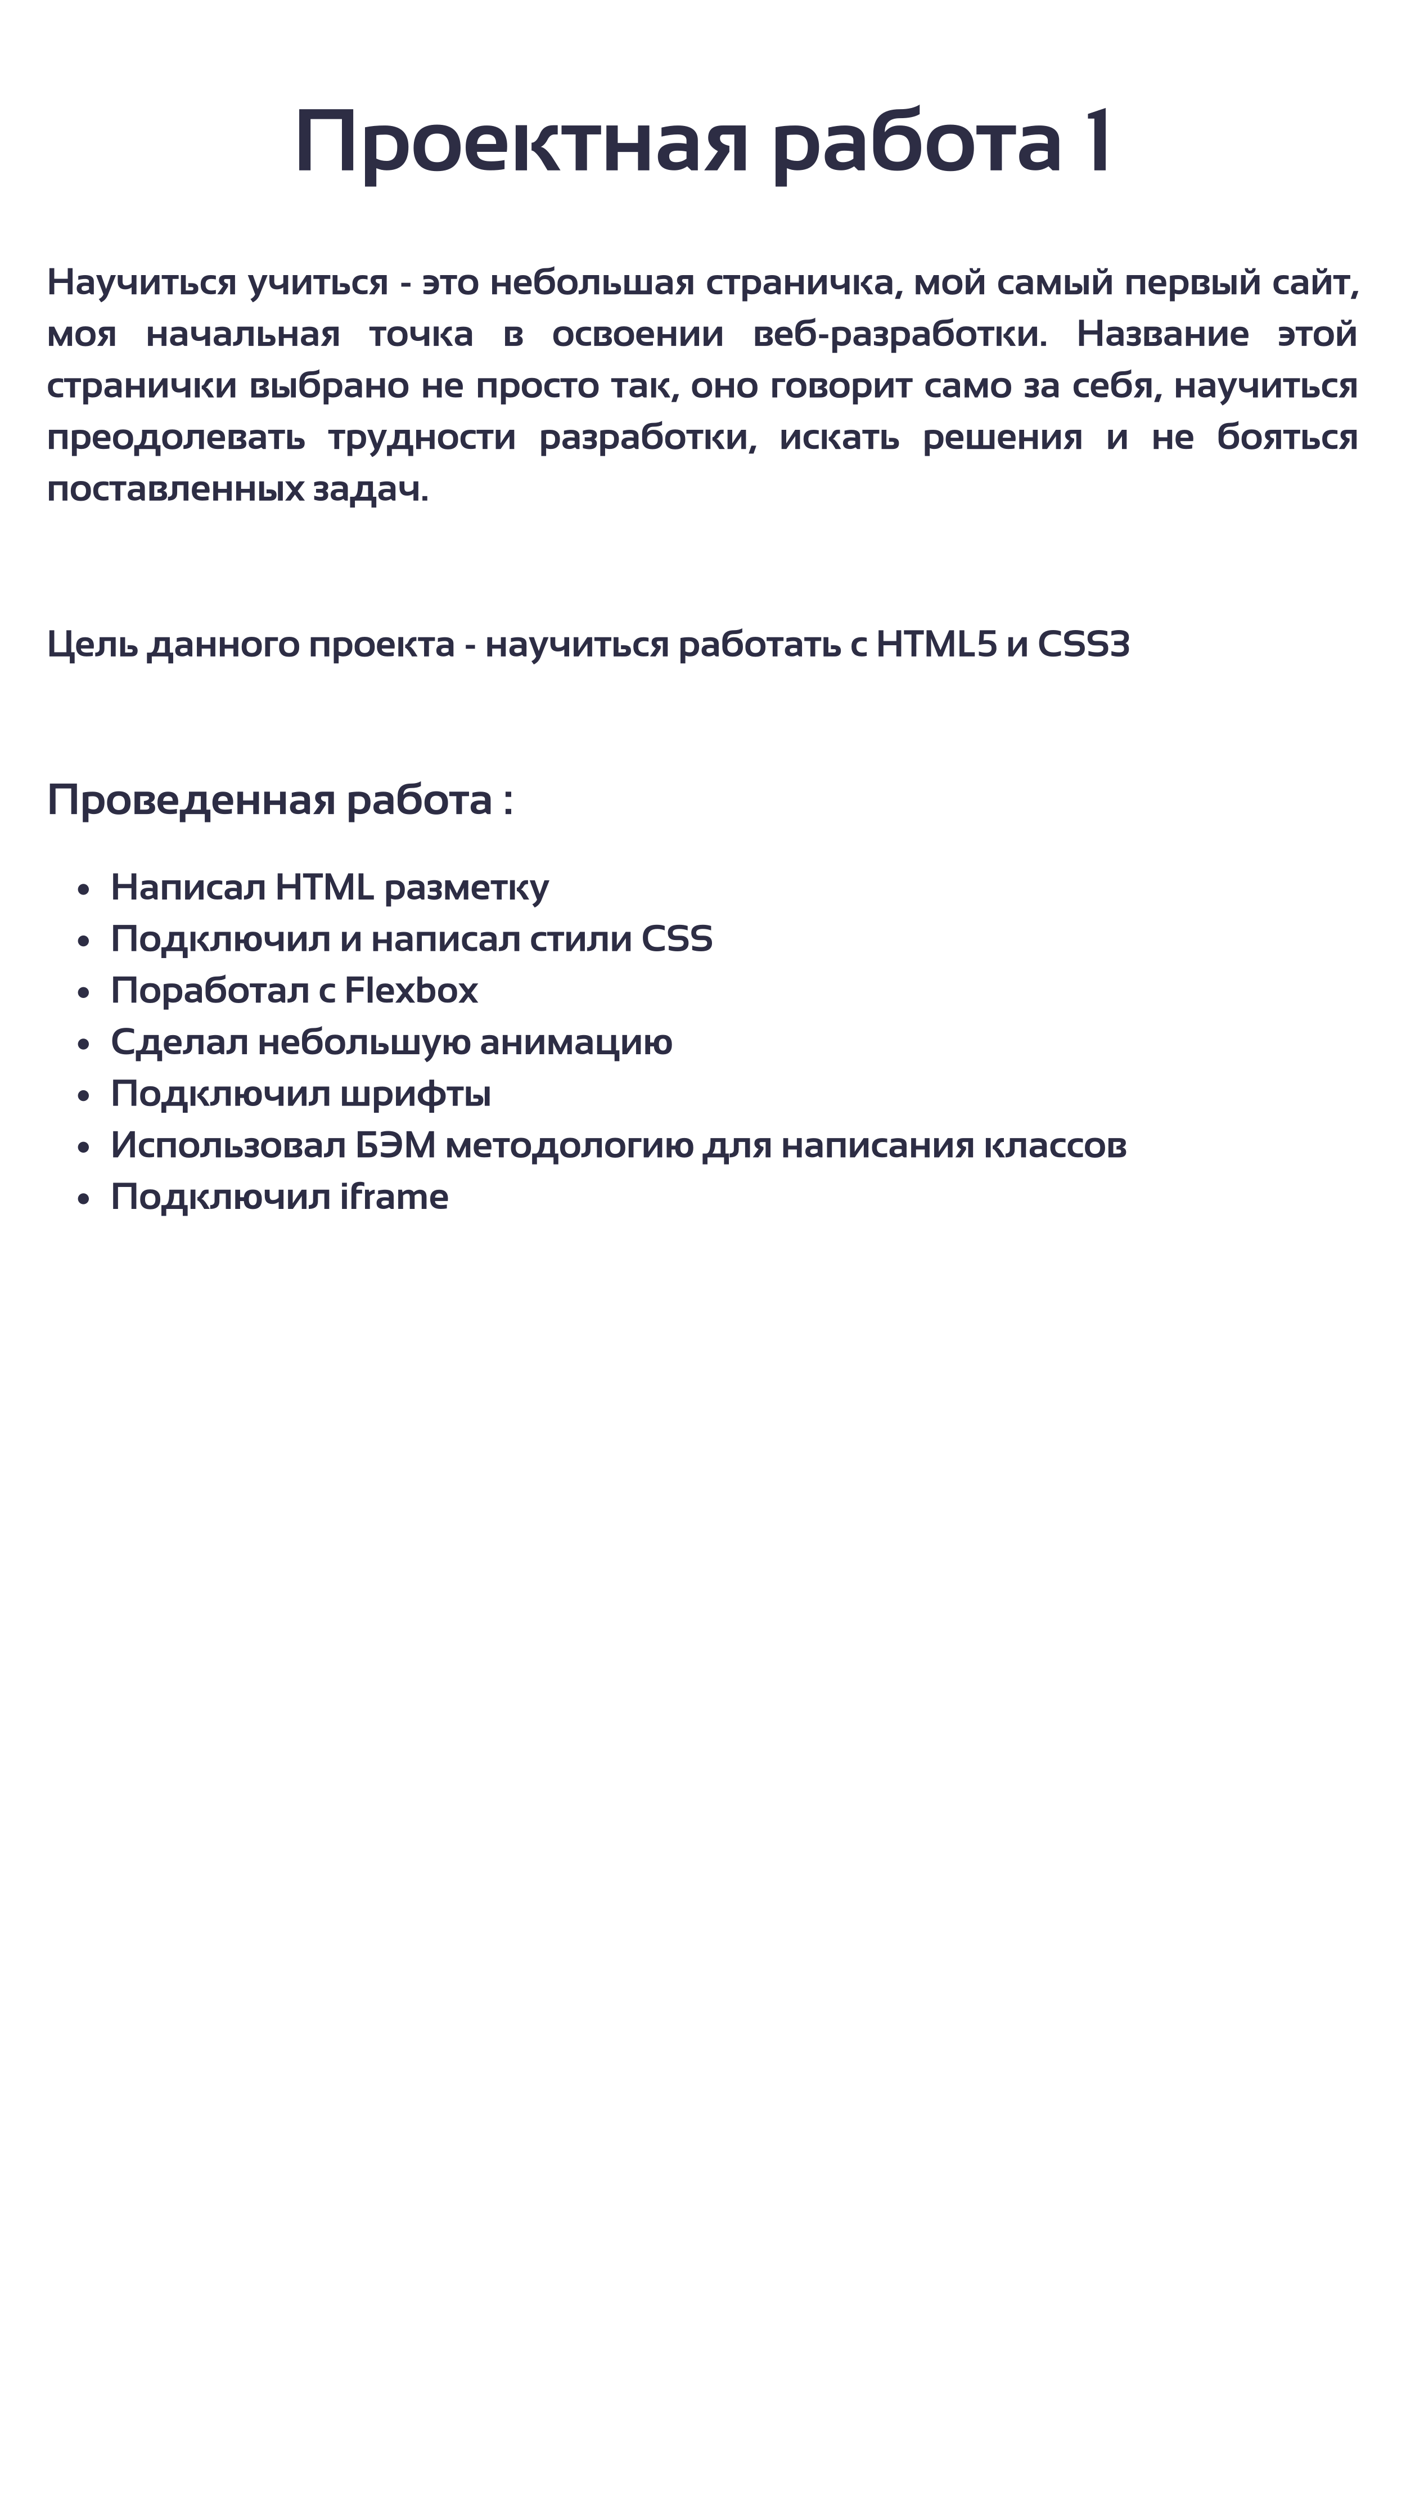 <?xml version="1.0" encoding="UTF-8"?>
<svg xmlns="http://www.w3.org/2000/svg" xmlns:xlink="http://www.w3.org/1999/xlink" width="675pt" height="1200pt" viewBox="0 0 675 1200" version="1.2">
<defs>
<g>
<symbol overflow="visible" id="glyph0-0">
<path style="stroke:none;" d="M 0.438 0 L 0.438 -11.25 L 9.438 -11.25 L 9.438 0 Z M 0.719 -0.281 L 9.156 -0.281 L 9.156 -10.969 L 0.719 -10.969 Z M 0.719 -0.281 "/>
</symbol>
<symbol overflow="visible" id="glyph0-1">
<path style="stroke:none;" d="M 1.312 0 L 1.312 -12.562 L 3.641 -12.562 L 3.641 -2.016 L 9.469 -2.016 L 9.469 -12.562 L 11.797 -12.562 L 11.797 -2.016 L 13.422 -2.016 L 13.422 3.344 L 11.094 3.344 L 11.094 0 Z M 1.312 0 "/>
</symbol>
<symbol overflow="visible" id="glyph0-2">
<path style="stroke:none;" d="M 4.875 -9.234 C 7.664 -9.234 9.062 -7.801 9.062 -4.938 C 9.062 -4.562 9.035 -4.18 8.984 -3.797 L 2.859 -3.797 C 2.859 -2.492 3.816 -1.844 5.734 -1.844 C 6.66 -1.844 7.594 -1.93 8.531 -2.109 L 8.531 -0.266 C 7.707 -0.086 6.711 0 5.547 0 C 2.203 0 0.531 -1.57 0.531 -4.719 C 0.531 -7.727 1.977 -9.234 4.875 -9.234 Z M 2.859 -5.422 L 6.797 -5.422 L 6.797 -5.484 C 6.797 -6.766 6.156 -7.406 4.875 -7.406 C 3.633 -7.406 2.961 -6.742 2.859 -5.422 Z M 2.859 -5.422 "/>
</symbol>
<symbol overflow="visible" id="glyph0-3">
<path style="stroke:none;" d="M 0 -1.844 C 1.383 -1.844 2.078 -2.457 2.078 -3.688 L 2.078 -9.234 L 9.812 -9.234 L 9.812 0 L 7.484 0 L 7.484 -7.391 L 4.406 -7.391 L 4.406 -3.688 C 4.406 -1.227 2.938 0 0 0 Z M 0 -1.844 "/>
</symbol>
<symbol overflow="visible" id="glyph0-4">
<path style="stroke:none;" d="M 3.422 -9.234 L 3.422 -1.875 L 6.219 -1.875 C 6.789 -1.875 7.078 -2.191 7.078 -2.828 C 7.078 -3.273 6.781 -3.5 6.188 -3.5 L 4.625 -3.5 L 4.625 -5.359 L 6.266 -5.359 C 8.379 -5.359 9.438 -4.488 9.438 -2.75 C 9.438 -0.914 8.414 0 6.375 0 L 1.094 0 L 1.094 -9.234 Z M 3.422 -9.234 "/>
</symbol>
<symbol overflow="visible" id="glyph0-5">
<path style="stroke:none;" d=""/>
</symbol>
<symbol overflow="visible" id="glyph0-6">
<path style="stroke:none;" d="M 4.688 -1.844 L 8.641 -1.844 L 8.641 -7.391 L 6.094 -7.391 C 6.094 -4.816 5.625 -2.969 4.688 -1.844 Z M 0 3.344 L 0 -1.844 L 1.625 -1.844 C 3.051 -1.844 3.766 -3.691 3.766 -7.391 L 3.766 -9.234 L 10.969 -9.234 L 10.969 -1.844 L 12.594 -1.844 L 12.594 3.344 L 10.266 3.344 L 10.266 0 L 2.328 0 L 2.328 3.344 Z M 0 3.344 "/>
</symbol>
<symbol overflow="visible" id="glyph0-7">
<path style="stroke:none;" d="M 0.656 -2.875 C 0.656 -4.707 1.992 -5.625 4.672 -5.625 C 5.297 -5.625 5.922 -5.566 6.547 -5.453 L 6.547 -6.141 C 6.547 -6.973 5.953 -7.391 4.766 -7.391 C 3.754 -7.391 2.633 -7.238 1.406 -6.938 L 1.406 -8.797 C 2.633 -9.086 3.754 -9.234 4.766 -9.234 C 7.504 -9.234 8.875 -8.219 8.875 -6.188 L 8.875 0 L 7.531 0 L 6.703 -0.828 C 5.898 -0.273 5.016 0 4.047 0 C 1.785 0 0.656 -0.957 0.656 -2.875 Z M 6.547 -3.875 C 5.961 -3.988 5.336 -4.047 4.672 -4.047 C 3.547 -4.047 2.984 -3.664 2.984 -2.906 C 2.984 -2.082 3.453 -1.672 4.391 -1.672 C 5.172 -1.672 5.891 -1.91 6.547 -2.391 Z M 6.547 -3.875 "/>
</symbol>
<symbol overflow="visible" id="glyph0-8">
<path style="stroke:none;" d="M 1.094 0 L 1.094 -9.234 L 3.422 -9.234 L 3.422 -5.625 L 7.609 -5.625 L 7.609 -9.234 L 9.938 -9.234 L 9.938 0 L 7.609 0 L 7.609 -3.781 L 3.422 -3.781 L 3.422 0 Z M 1.094 0 "/>
</symbol>
<symbol overflow="visible" id="glyph0-9">
<path style="stroke:none;" d="M 0.531 -4.609 C 0.531 -7.805 2.141 -9.406 5.359 -9.406 C 8.586 -9.406 10.203 -7.805 10.203 -4.609 C 10.203 -1.422 8.586 0.172 5.359 0.172 C 2.148 0.172 0.539 -1.422 0.531 -4.609 Z M 2.859 -4.656 C 2.859 -2.664 3.691 -1.672 5.359 -1.672 C 7.023 -1.672 7.859 -2.664 7.859 -4.656 C 7.859 -6.594 7.023 -7.562 5.359 -7.562 C 3.691 -7.562 2.859 -6.594 2.859 -4.656 Z M 2.859 -4.656 "/>
</symbol>
<symbol overflow="visible" id="glyph0-10">
<path style="stroke:none;" d="M 1.094 0 L 1.094 -9.234 L 7.234 -9.234 L 7.234 -7.391 L 3.422 -7.391 L 3.422 0 Z M 1.094 0 "/>
</symbol>
<symbol overflow="visible" id="glyph0-11">
<path style="stroke:none;" d="M 1.094 0 L 1.094 -9.234 L 9.938 -9.234 L 9.938 0 L 7.609 0 L 7.609 -7.391 L 3.422 -7.391 L 3.422 0 Z M 1.094 0 "/>
</symbol>
<symbol overflow="visible" id="glyph0-12">
<path style="stroke:none;" d="M 3.422 -2.406 C 4.066 -2.094 4.781 -1.938 5.562 -1.938 C 7.008 -1.938 7.734 -2.91 7.734 -4.859 C 7.734 -6.516 6.906 -7.344 5.25 -7.344 C 4.477 -7.344 3.867 -7.301 3.422 -7.219 Z M 1.094 -8.844 C 2.32 -9.102 3.676 -9.234 5.156 -9.234 C 8.406 -9.234 10.031 -7.77 10.031 -4.844 C 10.031 -1.613 8.547 0 5.578 0 C 4.836 0 4.117 -0.145 3.422 -0.438 L 3.422 3.344 L 1.094 3.344 Z M 1.094 -8.844 "/>
</symbol>
<symbol overflow="visible" id="glyph0-13">
<path style="stroke:none;" d="M 3.422 -9.297 L 3.422 0 L 1.094 0 L 1.094 -9.297 Z M 7.641 0 L 6.359 -2.156 C 5.484 -3.426 4.82 -4.062 4.375 -4.062 L 4.375 -5.672 C 5.031 -5.672 5.598 -6.27 6.078 -7.469 C 6.555 -8.664 7.469 -9.266 8.812 -9.266 L 9.75 -9.266 L 9.75 -7.375 L 9.047 -7.375 C 8.473 -7.375 8.008 -7.02 7.656 -6.312 C 7.301 -5.602 6.844 -5.102 6.281 -4.812 C 7.031 -4.688 7.891 -3.859 8.859 -2.328 L 10.312 0 Z M 7.641 0 "/>
</symbol>
<symbol overflow="visible" id="glyph0-14">
<path style="stroke:none;" d="M 8.125 -9.234 L 8.125 -7.391 L 5.234 -7.391 L 5.234 0 L 2.906 0 L 2.906 -7.391 L 0 -7.391 L 0 -9.234 Z M 8.125 -9.234 "/>
</symbol>
<symbol overflow="visible" id="glyph0-15">
<path style="stroke:none;" d="M 5.281 -5.531 L 5.281 -3.688 L 0.875 -3.688 L 0.875 -5.531 Z M 5.281 -5.531 "/>
</symbol>
<symbol overflow="visible" id="glyph0-16">
<path style="stroke:none;" d="M 0 -9.234 L 2.469 -9.234 L 4.797 -2.578 L 7.078 -9.234 L 9.5 -9.234 L 5.672 0.266 C 4.992 1.941 3.906 3.133 2.406 3.844 L 1.281 2.266 C 2.312 1.805 3.062 1.066 3.531 0.047 Z M 0 -9.234 "/>
</symbol>
<symbol overflow="visible" id="glyph0-17">
<path style="stroke:none;" d="M 9.875 -9.234 L 9.875 0 L 7.547 0 L 7.547 -3.375 C 6.691 -2.707 5.664 -2.375 4.469 -2.375 C 2.07 -2.375 0.875 -3.664 0.875 -6.25 L 0.875 -9.234 L 3.203 -9.234 L 3.203 -6.219 C 3.203 -4.906 3.695 -4.25 4.688 -4.25 C 5.852 -4.25 6.805 -4.641 7.547 -5.422 L 7.547 -9.234 Z M 9.875 -9.234 "/>
</symbol>
<symbol overflow="visible" id="glyph0-18">
<path style="stroke:none;" d="M 7.688 0 L 7.688 -6.203 L 3.422 0 L 1.094 0 L 1.094 -9.234 L 3.344 -9.234 L 3.344 -2.703 L 7.609 -9.234 L 9.938 -9.234 L 9.938 0 Z M 7.688 0 "/>
</symbol>
<symbol overflow="visible" id="glyph0-19">
<path style="stroke:none;" d="M 7.906 -0.266 C 7.145 -0.086 6.352 0 5.531 0 C 2.25 0 0.609 -1.598 0.609 -4.797 C 0.609 -7.754 2.25 -9.234 5.531 -9.234 C 6.352 -9.234 7.145 -9.145 7.906 -8.969 L 7.906 -7.125 C 7.145 -7.301 6.414 -7.391 5.719 -7.391 C 3.863 -7.391 2.938 -6.523 2.938 -4.797 C 2.938 -2.828 3.863 -1.844 5.719 -1.844 C 6.414 -1.844 7.145 -1.93 7.906 -2.109 Z M 7.906 -0.266 "/>
</symbol>
<symbol overflow="visible" id="glyph0-20">
<path style="stroke:none;" d="M 6.422 0 L 6.422 -7.359 L 4.188 -7.359 C 3.707 -7.359 3.469 -7.098 3.469 -6.578 C 3.469 -5.816 4.109 -5.305 5.391 -5.047 L 5.391 -3.812 L 2.906 0 L 0.219 0 L 3.047 -3.953 C 1.703 -4.629 1.031 -5.531 1.031 -6.656 C 1.031 -8.375 2.02 -9.234 4 -9.234 L 8.75 -9.234 L 8.75 0 Z M 6.422 0 "/>
</symbol>
<symbol overflow="visible" id="glyph0-21">
<path style="stroke:none;" d="M 10.516 -4.578 C 10.516 -1.461 8.879 0.094 5.609 0.094 C 2.305 0.094 0.656 -1.461 0.656 -4.578 L 0.656 -7.422 C 0.656 -10.848 2.484 -12.562 6.141 -12.562 C 7.848 -12.562 9.207 -12.883 10.219 -13.531 L 10.219 -11.562 C 9.32 -11 7.957 -10.719 6.125 -10.719 C 4.062 -10.719 3.031 -9.758 3.031 -7.844 C 3.75 -8.77 4.758 -9.234 6.062 -9.234 C 9.031 -9.234 10.516 -7.742 10.516 -4.766 Z M 5.609 -1.766 C 7.316 -1.766 8.172 -2.703 8.172 -4.578 C 8.172 -6.41 7.348 -7.328 5.703 -7.328 C 3.922 -7.328 3.031 -6.41 3.031 -4.578 C 3.031 -2.703 3.891 -1.766 5.609 -1.766 Z M 5.609 -1.766 "/>
</symbol>
<symbol overflow="visible" id="glyph0-22">
<path style="stroke:none;" d="M 1.312 0 L 1.312 -12.562 L 3.641 -12.562 L 3.641 -7.391 L 9.844 -7.391 L 9.844 -12.562 L 12.172 -12.562 L 12.172 0 L 9.844 0 L 9.844 -5.359 L 3.641 -5.359 L 3.641 0 Z M 1.312 0 "/>
</symbol>
<symbol overflow="visible" id="glyph0-23">
<path style="stroke:none;" d="M 9.531 -12.562 L 9.531 -10.547 L 5.938 -10.547 L 5.938 0 L 3.609 0 L 3.609 -10.547 L 0 -10.547 L 0 -12.562 Z M 9.531 -12.562 "/>
</symbol>
<symbol overflow="visible" id="glyph0-24">
<path style="stroke:none;" d="M 1.312 0 L 1.312 -12.562 L 3.734 -12.562 L 8 -3.031 L 12.172 -12.562 L 14.5 -12.562 L 14.5 0 L 12.344 0 L 12.344 -8.75 L 8.938 0 L 6.953 0 L 3.469 -8.75 L 3.469 0 Z M 1.312 0 "/>
</symbol>
<symbol overflow="visible" id="glyph0-25">
<path style="stroke:none;" d="M 3.641 -12.562 L 3.641 -2.016 L 8.641 -2.016 L 8.641 0 L 1.312 0 L 1.312 -12.562 Z M 3.641 -12.562 "/>
</symbol>
<symbol overflow="visible" id="glyph0-26">
<path style="stroke:none;" d="M 1.531 -12.562 L 9.047 -12.562 L 9.047 -10.719 L 3.547 -10.719 L 3.328 -7.625 C 3.66 -7.758 4.148 -7.828 4.797 -7.828 C 7.953 -7.828 9.531 -6.535 9.531 -3.953 C 9.531 -1.254 7.891 0.094 4.609 0.094 C 3.441 0.094 2.27 -0.082 1.094 -0.438 L 1.094 -2.375 C 2.27 -1.969 3.473 -1.766 4.703 -1.766 C 6.367 -1.766 7.203 -2.492 7.203 -3.953 C 7.203 -5.305 6.398 -5.984 4.797 -5.984 C 3.473 -5.984 2.238 -5.832 1.094 -5.531 Z M 1.531 -12.562 "/>
</symbol>
<symbol overflow="visible" id="glyph0-27">
<path style="stroke:none;" d="M 11.344 -0.531 C 10.258 -0.113 9.023 0.094 7.641 0.094 C 3.129 0.094 0.875 -2.086 0.875 -6.453 C 0.875 -10.586 3.129 -12.656 7.641 -12.656 C 9.023 -12.656 10.258 -12.453 11.344 -12.047 L 11.344 -9.938 C 10.258 -10.406 9.086 -10.641 7.828 -10.641 C 4.805 -10.641 3.297 -9.242 3.297 -6.453 C 3.297 -3.441 4.805 -1.938 7.828 -1.938 C 9.086 -1.938 10.258 -2.172 11.344 -2.641 Z M 11.344 -0.531 "/>
</symbol>
<symbol overflow="visible" id="glyph0-28">
<path style="stroke:none;" d="M 1.094 -0.531 L 1.094 -2.641 C 2.352 -2.172 3.781 -1.938 5.375 -1.938 C 7.301 -1.938 8.266 -2.582 8.266 -3.875 C 8.266 -4.812 7.672 -5.281 6.484 -5.281 L 4.516 -5.281 C 1.941 -5.281 0.656 -6.453 0.656 -8.797 C 0.656 -11.367 2.488 -12.656 6.156 -12.656 C 7.562 -12.656 8.895 -12.453 10.156 -12.047 L 10.156 -9.938 C 8.895 -10.406 7.562 -10.641 6.156 -10.641 C 4.039 -10.641 2.984 -10.023 2.984 -8.797 C 2.984 -7.859 3.492 -7.391 4.516 -7.391 L 6.484 -7.391 C 9.223 -7.391 10.594 -6.219 10.594 -3.875 C 10.594 -1.227 8.852 0.094 5.375 0.094 C 3.781 0.094 2.352 -0.113 1.094 -0.531 Z M 1.094 -0.531 "/>
</symbol>
<symbol overflow="visible" id="glyph0-29">
<path style="stroke:none;" d="M 0.875 -12.125 C 2.051 -12.477 3.285 -12.656 4.578 -12.656 C 7.703 -12.656 9.266 -11.516 9.266 -9.234 C 9.266 -7.848 8.719 -6.895 7.625 -6.375 C 8.719 -5.875 9.266 -4.922 9.266 -3.516 C 9.266 -1.109 7.703 0.094 4.578 0.094 C 3.285 0.094 2.051 -0.082 0.875 -0.438 L 0.875 -2.547 C 2.051 -2.141 3.285 -1.938 4.578 -1.938 C 6.148 -1.938 6.938 -2.461 6.938 -3.516 C 6.938 -4.742 6.375 -5.359 5.25 -5.359 L 2.203 -5.359 L 2.203 -7.391 L 5.234 -7.391 C 6.367 -7.391 6.938 -8.004 6.938 -9.234 C 6.938 -10.172 6.148 -10.641 4.578 -10.641 C 3.285 -10.641 2.051 -10.43 0.875 -10.016 Z M 0.875 -12.125 "/>
</symbol>
<symbol overflow="visible" id="glyph0-30">
<path style="stroke:none;" d="M 1.312 0 L 1.312 -12.562 L 3.641 -12.562 L 3.641 -7.469 L 10.109 -7.469 L 10.109 -12.562 L 12.438 -12.562 L 12.438 0 L 10.109 0 L 10.109 -5.453 L 3.641 -5.453 L 3.641 0 Z M 1.312 0 "/>
</symbol>
<symbol overflow="visible" id="glyph0-31">
<path style="stroke:none;" d="M 0.531 -8.797 C 1.695 -9.141 2.723 -9.312 3.609 -9.312 C 6.035 -9.312 7.25 -8.457 7.25 -6.75 C 7.25 -5.844 6.844 -5.16 6.031 -4.703 C 6.844 -4.266 7.25 -3.602 7.25 -2.719 C 7.25 -0.844 6.035 0.094 3.609 0.094 C 2.723 0.094 1.695 -0.082 0.531 -0.438 L 0.531 -2.375 C 1.695 -1.969 2.723 -1.766 3.609 -1.766 C 4.484 -1.766 4.922 -2.082 4.922 -2.719 C 4.922 -3.426 4.594 -3.781 3.938 -3.781 L 1.406 -3.781 L 1.406 -5.625 L 3.906 -5.625 C 4.582 -5.625 4.922 -6 4.922 -6.75 C 4.922 -7.227 4.484 -7.469 3.609 -7.469 C 2.723 -7.469 1.695 -7.266 0.531 -6.859 Z M 0.531 -8.797 "/>
</symbol>
<symbol overflow="visible" id="glyph0-32">
<path style="stroke:none;" d="M 1.094 0 L 1.094 -9.234 L 3.609 -9.234 L 6.719 -2.922 L 9.672 -9.234 L 12.172 -9.234 L 12.172 0 L 10.016 0 L 10.016 -5.625 L 7.312 0 L 6.031 0 L 3.25 -5.625 L 3.25 0 Z M 1.094 0 "/>
</symbol>
<symbol overflow="visible" id="glyph0-33">
<path style="stroke:none;" d="M 1.312 0 L 1.312 -12.562 L 12.438 -12.562 L 12.438 0 L 10.109 0 L 10.109 -10.547 L 3.641 -10.547 L 3.641 0 Z M 1.312 0 "/>
</symbol>
<symbol overflow="visible" id="glyph0-34">
<path style="stroke:none;" d="M 9.578 -1.766 C 10.816 -1.766 11.438 -2.727 11.438 -4.656 C 11.438 -6.531 10.816 -7.469 9.578 -7.469 C 8.273 -7.469 7.625 -6.531 7.625 -4.656 C 7.625 -2.727 8.273 -1.766 9.578 -1.766 Z M 1.094 0 L 1.094 -9.234 L 3.422 -9.234 L 3.422 -5.625 L 5.234 -5.625 C 5.453 -8.082 6.898 -9.312 9.578 -9.312 C 12.43 -9.312 13.859 -7.738 13.859 -4.594 C 13.859 -1.469 12.43 0.094 9.578 0.094 C 6.828 0.094 5.375 -1.195 5.219 -3.781 L 3.422 -3.781 L 3.422 0 Z M 1.094 0 "/>
</symbol>
<symbol overflow="visible" id="glyph0-35">
<path style="stroke:none;" d="M 9.578 -12.562 L 9.578 -10.562 L 3.625 -10.562 L 3.625 -7.406 L 9.266 -7.406 L 9.266 -5.312 L 3.609 -5.312 L 3.609 0 L 1.312 0 L 1.312 -12.562 Z M 9.578 -12.562 "/>
</symbol>
<symbol overflow="visible" id="glyph0-36">
<path style="stroke:none;" d="M 3.422 -12.562 L 3.422 0 L 1.094 0 L 1.094 -12.562 Z M 3.422 -12.562 "/>
</symbol>
<symbol overflow="visible" id="glyph0-37">
<path style="stroke:none;" d="M 5 -9.234 C 7.789 -9.234 9.188 -7.801 9.188 -4.938 C 9.188 -4.562 9.16 -4.18 9.109 -3.797 L 2.984 -3.797 C 2.984 -2.492 3.941 -1.844 5.859 -1.844 C 6.785 -1.844 7.719 -1.93 8.656 -2.109 L 8.656 -0.266 C 7.832 -0.086 6.836 0 5.672 0 C 2.328 0 0.656 -1.57 0.656 -4.719 C 0.656 -7.727 2.102 -9.234 5 -9.234 Z M 2.984 -5.422 L 6.922 -5.422 L 6.922 -5.484 C 6.922 -6.766 6.281 -7.406 5 -7.406 C 3.758 -7.406 3.086 -6.742 2.984 -5.422 Z M 2.984 -5.422 "/>
</symbol>
<symbol overflow="visible" id="glyph0-38">
<path style="stroke:none;" d="M 3.453 -4.609 L 0 -9.234 L 2.594 -9.234 L 4.75 -6.344 L 6.906 -9.234 L 9.5 -9.234 L 6.047 -4.609 L 9.5 0 L 6.906 0 L 4.75 -2.891 L 2.594 0 L 0 0 Z M 3.453 -4.609 "/>
</symbol>
<symbol overflow="visible" id="glyph0-39">
<path style="stroke:none;" d="M 3.422 -2.141 C 3.961 -1.961 4.582 -1.875 5.281 -1.875 C 6.688 -1.875 7.391 -2.867 7.391 -4.859 C 7.391 -6.484 6.785 -7.297 5.578 -7.297 C 4.785 -7.297 4.066 -7.141 3.422 -6.828 Z M 1.094 -12.562 L 3.422 -12.562 L 3.422 -8.531 C 4.117 -9 4.895 -9.234 5.75 -9.234 C 8.375 -9.234 9.688 -7.754 9.688 -4.797 C 9.688 -1.598 8.188 0 5.188 0 C 3.914 0 2.551 -0.125 1.094 -0.375 Z M 1.094 -12.562 "/>
</symbol>
<symbol overflow="visible" id="glyph0-40">
<path style="stroke:none;" d="M 2.984 -4.656 C 2.984 -2.727 3.734 -1.766 5.234 -1.766 C 6.723 -1.766 7.469 -2.727 7.469 -4.656 C 7.469 -6.531 6.723 -7.469 5.234 -7.469 C 3.734 -7.469 2.984 -6.531 2.984 -4.656 Z M 0.656 -4.609 C 0.656 -7.703 2.18 -9.25 5.234 -9.25 C 8.273 -9.25 9.797 -7.703 9.797 -4.609 C 9.797 -1.523 8.273 0.016 5.234 0.016 C 2.191 0.016 0.664 -1.523 0.656 -4.609 Z M 0.656 -4.609 "/>
</symbol>
<symbol overflow="visible" id="glyph0-41">
<path style="stroke:none;" d="M 11.344 -0.531 C 10.258 -0.113 9.023 0.094 7.641 0.094 C 3.129 0.094 0.875 -2.086 0.875 -6.453 C 0.875 -10.586 3.129 -12.656 7.641 -12.656 C 9.023 -12.656 10.258 -12.453 11.344 -12.047 L 11.344 -9.938 C 10.258 -10.406 9.086 -10.641 7.828 -10.641 C 4.805 -10.641 3.297 -9.242 3.297 -6.453 C 3.297 -3.441 4.805 -1.938 7.828 -1.938 C 9.086 -1.938 10.258 -2.172 11.344 -2.641 Z M 11.344 -0.531 "/>
</symbol>
<symbol overflow="visible" id="glyph0-42">
<path style="stroke:none;" d="M 1.094 0 L 1.094 -9.234 L 3.422 -9.234 L 3.422 -1.844 L 6.5 -1.844 L 6.5 -9.234 L 8.828 -9.234 L 8.828 -1.844 L 11.906 -1.844 L 11.906 -9.234 L 14.234 -9.234 L 14.234 0 Z M 1.094 0 "/>
</symbol>
<symbol overflow="visible" id="glyph0-43">
<path style="stroke:none;" d="M 1.094 0 L 1.094 -9.234 L 3.422 -9.234 L 3.422 -1.844 L 7.828 -1.844 L 7.828 -9.234 L 10.156 -9.234 L 10.156 -1.844 L 11.781 -1.844 L 11.781 3.344 L 9.453 3.344 L 9.453 0 Z M 1.094 0 "/>
</symbol>
<symbol overflow="visible" id="glyph0-44">
<path style="stroke:none;" d="M 6.062 0.062 C 2.375 -0.133 0.531 -1.688 0.531 -4.594 C 0.531 -7.52 2.375 -9.086 6.062 -9.297 L 6.062 -12.562 L 8.391 -12.562 L 8.391 -9.297 C 12.078 -9.117 13.922 -7.551 13.922 -4.594 C 13.922 -1.664 12.078 -0.109 8.391 0.078 L 8.391 3.344 L 6.062 3.344 Z M 6.062 -1.797 L 6.062 -7.438 C 3.977 -7.238 2.938 -6.312 2.938 -4.656 C 2.938 -2.945 3.977 -1.992 6.062 -1.797 Z M 8.391 -7.438 L 8.391 -1.781 C 10.473 -1.957 11.516 -2.914 11.516 -4.656 C 11.516 -6.344 10.473 -7.27 8.391 -7.438 Z M 8.391 -7.438 "/>
</symbol>
<symbol overflow="visible" id="glyph0-45">
<path style="stroke:none;" d="M 10.109 0 L 10.109 -9.234 L 12.438 -9.234 L 12.438 0 Z M 3.422 -9.234 L 3.422 -1.875 L 6.219 -1.875 C 6.789 -1.875 7.078 -2.191 7.078 -2.828 C 7.078 -3.273 6.781 -3.5 6.188 -3.5 L 4.625 -3.5 L 4.625 -5.359 L 6.266 -5.359 C 8.379 -5.359 9.438 -4.488 9.438 -2.75 C 9.438 -0.914 8.414 0 6.375 0 L 1.094 0 L 1.094 -9.234 Z M 3.422 -9.234 "/>
</symbol>
<symbol overflow="visible" id="glyph0-46">
<path style="stroke:none;" d="M 9.5 0 L 9.5 -9.031 L 3.562 0 L 1.312 0 L 1.312 -12.562 L 3.562 -12.562 L 3.562 -3.422 L 9.5 -12.562 L 11.734 -12.562 L 11.734 0 Z M 9.5 0 "/>
</symbol>
<symbol overflow="visible" id="glyph0-47">
<path style="stroke:none;" d="M 1.094 0 L 1.094 -9.234 L 6.375 -9.234 C 8.414 -9.234 9.438 -8.461 9.438 -6.922 C 9.438 -5.961 8.859 -5.254 7.703 -4.797 C 8.961 -4.484 9.594 -3.723 9.594 -2.516 C 9.594 -0.836 8.457 0 6.188 0 Z M 5.828 -1.844 C 6.742 -1.844 7.203 -2.176 7.203 -2.844 C 7.203 -3.469 6.781 -3.781 5.938 -3.781 L 4.969 -3.781 L 4.969 -5.375 C 6.375 -5.57 7.078 -6.008 7.078 -6.688 C 7.078 -7.156 6.82 -7.391 6.312 -7.391 L 3.422 -7.391 L 3.422 -1.844 Z M 5.828 -1.844 "/>
</symbol>
<symbol overflow="visible" id="glyph0-48">
<path style="stroke:none;" d="M 10.109 -12.562 L 10.109 -10.547 L 3.656 -10.547 L 3.656 -2.047 L 6.531 -2.047 C 7.75 -2.047 8.359 -2.539 8.359 -3.531 C 8.359 -4.633 7.594 -5.188 6.062 -5.188 L 5.109 -5.188 L 5.109 -7.203 L 6.141 -7.203 C 9.172 -7.203 10.688 -6.008 10.688 -3.625 C 10.688 -1.207 9.352 0 6.688 0 L 1.312 0 L 1.312 -12.562 Z M 10.109 -12.562 "/>
</symbol>
<symbol overflow="visible" id="glyph0-49">
<path style="stroke:none;" d="M 1.094 -2.547 C 2.176 -2.141 3.289 -1.938 4.438 -1.938 C 7.145 -1.938 8.586 -3.078 8.766 -5.359 L 1.734 -5.359 L 1.734 -7.391 L 8.766 -7.391 C 8.629 -9.555 7.188 -10.641 4.438 -10.641 C 3.289 -10.641 2.176 -10.43 1.094 -10.016 L 1.094 -12.125 C 2.176 -12.477 3.348 -12.656 4.609 -12.656 C 9.004 -12.656 11.203 -10.586 11.203 -6.453 C 11.203 -2.086 9.004 0.094 4.609 0.094 C 3.348 0.094 2.176 -0.082 1.094 -0.438 Z M 1.094 -2.547 "/>
</symbol>
<symbol overflow="visible" id="glyph0-50">
<path style="stroke:none;" d="M 1.312 0 L 1.312 -12.562 L 3.734 -12.562 L 8 -3.031 L 12.172 -12.562 L 14.5 -12.562 L 14.5 0 L 12.344 0 L 12.344 -8.75 L 8.938 0 L 6.953 0 L 3.469 -8.75 L 3.469 0 Z M 1.312 0 "/>
</symbol>
<symbol overflow="visible" id="glyph0-51">
<path style="stroke:none;" d="M 3.422 -12.562 L 3.422 -10.719 L 1.094 -10.719 L 1.094 -12.562 Z M 3.422 -9.234 L 3.422 0 L 1.094 0 L 1.094 -9.234 Z M 3.422 -9.234 "/>
</symbol>
<symbol overflow="visible" id="glyph0-52">
<path style="stroke:none;" d="M 1.094 0 L 1.094 -9.234 C 1.094 -11.766 2.477 -13.031 5.25 -13.031 C 6 -13.031 6.68 -12.91 7.297 -12.672 L 7.297 -10.828 C 6.723 -11.066 6.098 -11.188 5.422 -11.188 C 4.086 -11.188 3.422 -10.535 3.422 -9.234 L 6.203 -9.234 L 6.203 -7.391 L 3.422 -7.391 L 3.422 0 Z M 1.094 0 "/>
</symbol>
<symbol overflow="visible" id="glyph0-53">
<path style="stroke:none;" d="M 1.094 0 L 1.094 -9.234 L 2.906 -9.234 L 3.188 -8.047 C 4 -8.836 4.852 -9.234 5.75 -9.234 L 5.75 -7.344 C 4.883 -7.344 4.109 -6.984 3.422 -6.266 L 3.422 0 Z M 1.094 0 "/>
</symbol>
<symbol overflow="visible" id="glyph0-54">
<path style="stroke:none;" d="M 0.656 -2.875 C 0.656 -4.707 1.992 -5.625 4.672 -5.625 C 5.297 -5.625 5.922 -5.566 6.547 -5.453 L 6.547 -6.141 C 6.547 -6.973 5.953 -7.391 4.766 -7.391 C 3.754 -7.391 2.633 -7.238 1.406 -6.938 L 1.406 -8.797 C 2.633 -9.086 3.754 -9.234 4.766 -9.234 C 7.504 -9.234 8.875 -8.219 8.875 -6.188 L 8.875 0 L 7.531 0 L 6.703 -0.828 C 5.898 -0.273 5.016 0 4.047 0 C 1.785 0 0.656 -0.957 0.656 -2.875 Z M 6.547 -3.875 C 5.961 -3.988 5.336 -4.047 4.672 -4.047 C 3.547 -4.047 2.984 -3.664 2.984 -2.906 C 2.984 -2.082 3.453 -1.672 4.391 -1.672 C 5.172 -1.672 5.891 -1.91 6.547 -2.391 Z M 6.547 -3.875 "/>
</symbol>
<symbol overflow="visible" id="glyph0-55">
<path style="stroke:none;" d="M 1.094 0 L 1.094 -9.234 L 2.906 -9.234 L 3.172 -7.891 C 3.992 -8.785 4.988 -9.234 6.156 -9.234 C 7.312 -9.234 8.102 -8.812 8.531 -7.969 C 9.477 -8.812 10.469 -9.234 11.5 -9.234 C 13.613 -9.234 14.672 -8.062 14.672 -5.719 L 14.672 0 L 12.344 0 L 12.344 -5.812 C 12.344 -6.832 11.879 -7.344 10.953 -7.344 C 10.266 -7.344 9.602 -7.035 8.969 -6.422 L 8.969 0 L 6.641 0 L 6.641 -5.781 C 6.641 -6.82 6.211 -7.344 5.359 -7.344 C 4.672 -7.344 4.023 -7.035 3.422 -6.422 L 3.422 0 Z M 1.094 0 "/>
</symbol>
<symbol overflow="visible" id="glyph0-56">
<path style="stroke:none;" d="M 0.312 -2.109 C 1.07 -1.93 1.832 -1.844 2.594 -1.844 C 4.227 -1.844 5.133 -2.488 5.312 -3.781 L 0.875 -3.781 L 0.875 -5.641 L 5.328 -5.641 C 5.172 -6.805 4.258 -7.391 2.594 -7.391 C 1.832 -7.391 1.07 -7.301 0.312 -7.125 L 0.312 -8.969 C 1.07 -9.145 1.891 -9.234 2.766 -9.234 C 6.109 -9.234 7.781 -7.754 7.781 -4.797 C 7.781 -1.598 6.109 0 2.766 0 C 1.891 0 1.07 -0.086 0.312 -0.266 Z M 0.312 -2.109 "/>
</symbol>
<symbol overflow="visible" id="glyph0-57">
<path style="stroke:none;" d="M 3.875 -1.625 L 2.547 2.203 L 0.219 2.203 L 1.531 -1.625 Z M 3.875 -1.625 "/>
</symbol>
<symbol overflow="visible" id="glyph0-58">
<path style="stroke:none;" d="M 7.688 0 L 7.688 -6.203 L 3.422 0 L 1.094 0 L 1.094 -9.234 L 3.344 -9.234 L 3.344 -2.703 L 7.609 -9.234 L 9.938 -9.234 L 9.938 0 Z M 2.922 -12.562 L 4.469 -12.562 C 4.469 -11.75 4.816 -11.344 5.516 -11.344 C 6.223 -11.344 6.578 -11.75 6.578 -12.562 L 8.109 -12.562 C 8.109 -10.863 7.242 -10.016 5.516 -10.016 C 3.785 -10.016 2.922 -10.863 2.922 -12.562 Z M 2.922 -12.562 "/>
</symbol>
<symbol overflow="visible" id="glyph0-59">
<path style="stroke:none;" d="M 3.203 -2.156 L 3.203 0 L 0.875 0 L 0.875 -2.156 Z M 3.203 -2.156 "/>
</symbol>
<symbol overflow="visible" id="glyph0-60">
<path style="stroke:none;" d="M 3.453 -4.609 L 0 -9.234 L 2.594 -9.234 L 4.75 -6.344 L 6.906 -9.234 L 9.5 -9.234 L 6.047 -4.609 L 9.5 0 L 6.906 0 L 4.75 -2.891 L 2.594 0 L 0 0 Z M 3.453 -4.609 "/>
</symbol>
<symbol overflow="visible" id="glyph1-0">
<path style="stroke:none;" d="M 0.516 0 L 0.516 -13.125 L 11.016 -13.125 L 11.016 0 Z M 0.844 -0.328 L 10.688 -0.328 L 10.688 -12.797 L 0.844 -12.797 Z M 0.844 -0.328 "/>
</symbol>
<symbol overflow="visible" id="glyph1-1">
<path style="stroke:none;" d="M 1.531 0 L 1.531 -14.656 L 14.516 -14.656 L 14.516 0 L 11.797 0 L 11.797 -12.312 L 4.25 -12.312 L 4.25 0 Z M 1.531 0 "/>
</symbol>
<symbol overflow="visible" id="glyph1-2">
<path style="stroke:none;" d="M 4 -2.812 C 4.738 -2.438 5.566 -2.25 6.484 -2.25 C 8.18 -2.25 9.031 -3.391 9.031 -5.672 C 9.031 -7.609 8.062 -8.578 6.125 -8.578 C 5.219 -8.578 4.508 -8.523 4 -8.422 Z M 1.281 -10.328 C 2.707 -10.617 4.285 -10.766 6.016 -10.766 C 9.805 -10.766 11.703 -9.062 11.703 -5.656 C 11.703 -1.883 9.969 0 6.5 0 C 5.633 0 4.801 -0.172 4 -0.516 L 4 3.891 L 1.281 3.891 Z M 1.281 -10.328 "/>
</symbol>
<symbol overflow="visible" id="glyph1-3">
<path style="stroke:none;" d="M 0.609 -5.391 C 0.609 -9.109 2.488 -10.969 6.25 -10.969 C 10.008 -10.969 11.891 -9.109 11.891 -5.391 C 11.891 -1.66 10.008 0.203 6.25 0.203 C 2.508 0.203 0.629 -1.66 0.609 -5.391 Z M 3.328 -5.422 C 3.328 -3.109 4.301 -1.953 6.25 -1.953 C 8.195 -1.953 9.172 -3.109 9.172 -5.422 C 9.172 -7.68 8.195 -8.812 6.25 -8.812 C 4.301 -8.812 3.328 -7.68 3.328 -5.422 Z M 3.328 -5.422 "/>
</symbol>
<symbol overflow="visible" id="glyph1-4">
<path style="stroke:none;" d="M 1.281 0 L 1.281 -10.766 L 7.438 -10.766 C 9.812 -10.766 11 -9.863 11 -8.062 C 11 -6.957 10.332 -6.133 9 -5.594 C 10.457 -5.227 11.188 -4.344 11.188 -2.938 C 11.188 -0.977 9.863 0 7.219 0 Z M 6.797 -2.156 C 7.859 -2.156 8.391 -2.539 8.391 -3.312 C 8.391 -4.039 7.906 -4.406 6.938 -4.406 L 5.797 -4.406 L 5.797 -6.266 C 7.441 -6.504 8.266 -7.016 8.266 -7.797 C 8.266 -8.336 7.961 -8.609 7.359 -8.609 L 4 -8.609 L 4 -2.156 Z M 6.797 -2.156 "/>
</symbol>
<symbol overflow="visible" id="glyph1-5">
<path style="stroke:none;" d="M 5.672 -10.766 C 8.93 -10.766 10.562 -9.098 10.562 -5.766 C 10.562 -5.316 10.535 -4.875 10.484 -4.438 L 3.328 -4.438 C 3.328 -2.914 4.441 -2.156 6.672 -2.156 C 7.754 -2.156 8.844 -2.258 9.938 -2.469 L 9.938 -0.312 C 8.988 -0.102 7.832 0 6.469 0 C 2.562 0 0.609 -1.832 0.609 -5.5 C 0.609 -9.008 2.297 -10.766 5.672 -10.766 Z M 3.328 -6.312 L 7.922 -6.312 L 7.922 -6.406 C 7.922 -7.895 7.172 -8.641 5.672 -8.641 C 4.234 -8.641 3.453 -7.863 3.328 -6.312 Z M 3.328 -6.312 "/>
</symbol>
<symbol overflow="visible" id="glyph1-6">
<path style="stroke:none;" d="M 5.469 -2.156 L 10.078 -2.156 L 10.078 -8.609 L 7.109 -8.609 C 7.109 -5.609 6.562 -3.457 5.469 -2.156 Z M 0 3.891 L 0 -2.156 L 1.891 -2.156 C 3.555 -2.156 4.391 -4.305 4.391 -8.609 L 4.391 -10.766 L 12.797 -10.766 L 12.797 -2.156 L 14.688 -2.156 L 14.688 3.891 L 11.984 3.891 L 11.984 0 L 2.703 0 L 2.703 3.891 Z M 0 3.891 "/>
</symbol>
<symbol overflow="visible" id="glyph1-7">
<path style="stroke:none;" d="M 1.281 0 L 1.281 -10.766 L 4 -10.766 L 4 -6.562 L 8.875 -6.562 L 8.875 -10.766 L 11.594 -10.766 L 11.594 0 L 8.875 0 L 8.875 -4.406 L 4 -4.406 L 4 0 Z M 1.281 0 "/>
</symbol>
<symbol overflow="visible" id="glyph1-8">
<path style="stroke:none;" d="M 0.766 -3.359 C 0.766 -5.492 2.32 -6.562 5.438 -6.562 C 6.176 -6.562 6.91 -6.492 7.641 -6.359 L 7.641 -7.172 C 7.641 -8.129 6.945 -8.609 5.562 -8.609 C 4.383 -8.609 3.078 -8.438 1.641 -8.094 L 1.641 -10.25 C 3.078 -10.594 4.383 -10.766 5.562 -10.766 C 8.758 -10.766 10.359 -9.582 10.359 -7.219 L 10.359 0 L 8.781 0 L 7.812 -0.969 C 6.875 -0.32 5.844 0 4.719 0 C 2.082 0 0.766 -1.117 0.766 -3.359 Z M 7.641 -4.516 C 6.953 -4.648 6.219 -4.719 5.438 -4.719 C 4.133 -4.719 3.484 -4.273 3.484 -3.391 C 3.484 -2.43 4.031 -1.953 5.125 -1.953 C 6.031 -1.953 6.867 -2.234 7.641 -2.797 Z M 7.641 -4.516 "/>
</symbol>
<symbol overflow="visible" id="glyph1-9">
<path style="stroke:none;" d="M 7.484 0 L 7.484 -8.578 L 4.891 -8.578 C 4.328 -8.578 4.047 -8.281 4.047 -7.688 C 4.047 -6.789 4.797 -6.191 6.297 -5.891 L 6.297 -4.438 L 3.391 0 L 0.25 0 L 3.547 -4.609 C 1.984 -5.398 1.203 -6.453 1.203 -7.766 C 1.203 -9.766 2.359 -10.766 4.672 -10.766 L 10.203 -10.766 L 10.203 0 Z M 7.484 0 "/>
</symbol>
<symbol overflow="visible" id="glyph1-10">
<path style="stroke:none;" d=""/>
</symbol>
<symbol overflow="visible" id="glyph1-11">
<path style="stroke:none;" d="M 12.266 -5.328 C 12.266 -1.703 10.359 0.109 6.547 0.109 C 2.691 0.109 0.766 -1.703 0.766 -5.328 L 0.766 -8.672 C 0.766 -12.66 2.898 -14.656 7.172 -14.656 C 9.16 -14.656 10.742 -15.031 11.922 -15.781 L 11.922 -13.5 C 10.867 -12.844 9.273 -12.516 7.141 -12.516 C 4.734 -12.516 3.531 -11.391 3.531 -9.141 C 4.363 -10.223 5.547 -10.766 7.078 -10.766 C 10.535 -10.766 12.266 -9.031 12.266 -5.562 Z M 6.547 -2.047 C 8.535 -2.047 9.531 -3.141 9.531 -5.328 C 9.531 -7.473 8.566 -8.547 6.641 -8.547 C 4.566 -8.547 3.531 -7.473 3.531 -5.328 C 3.531 -3.141 4.535 -2.047 6.547 -2.047 Z M 6.547 -2.047 "/>
</symbol>
<symbol overflow="visible" id="glyph1-12">
<path style="stroke:none;" d="M 9.484 -10.766 L 9.484 -8.609 L 6.094 -8.609 L 6.094 0 L 3.391 0 L 3.391 -8.609 L 0 -8.609 L 0 -10.766 Z M 9.484 -10.766 "/>
</symbol>
<symbol overflow="visible" id="glyph1-13">
<path style="stroke:none;" d="M 4 -10.766 L 4 -8.25 L 1.281 -8.25 L 1.281 -10.766 Z M 4 -2.516 L 4 0 L 1.281 0 L 1.281 -2.516 Z M 4 -2.516 "/>
</symbol>
<symbol overflow="visible" id="glyph2-0">
<path style="stroke:none;" d="M 1.031 0 L 1.031 -26.25 L 22.031 -26.25 L 22.031 0 Z M 1.688 -0.656 L 21.375 -0.656 L 21.375 -25.594 L 1.688 -25.594 Z M 1.688 -0.656 "/>
</symbol>
<symbol overflow="visible" id="glyph2-1">
<path style="stroke:none;" d="M 3.078 0 L 3.078 -29.328 L 29.016 -29.328 L 29.016 0 L 23.578 0 L 23.578 -24.609 L 8.516 -24.609 L 8.516 0 Z M 3.078 0 "/>
</symbol>
<symbol overflow="visible" id="glyph2-2">
<path style="stroke:none;" d="M 8 -5.625 C 9.488 -4.883 11.148 -4.516 12.984 -4.516 C 16.359 -4.516 18.047 -6.789 18.047 -11.344 C 18.047 -15.207 16.117 -17.141 12.266 -17.141 C 10.441 -17.141 9.02 -17.047 8 -16.859 Z M 2.562 -20.656 C 5.414 -21.238 8.57 -21.531 12.031 -21.531 C 19.625 -21.531 23.422 -18.117 23.422 -11.297 C 23.422 -3.766 19.945 0 13 0 C 11.281 0 9.613 -0.344 8 -1.031 L 8 7.797 L 2.562 7.797 Z M 2.562 -20.656 "/>
</symbol>
<symbol overflow="visible" id="glyph2-3">
<path style="stroke:none;" d="M 1.234 -10.766 C 1.234 -18.211 4.992 -21.938 12.516 -21.938 C 20.035 -21.938 23.797 -18.211 23.797 -10.766 C 23.797 -3.316 20.035 0.406 12.516 0.406 C 5.016 0.406 1.254 -3.316 1.234 -10.766 Z M 6.672 -10.844 C 6.672 -6.207 8.617 -3.891 12.516 -3.891 C 16.41 -3.891 18.359 -6.207 18.359 -10.844 C 18.359 -15.375 16.41 -17.641 12.516 -17.641 C 8.617 -17.641 6.672 -15.375 6.672 -10.844 Z M 6.672 -10.844 "/>
</symbol>
<symbol overflow="visible" id="glyph2-4">
<path style="stroke:none;" d="M 11.344 -21.531 C 17.875 -21.531 21.141 -18.195 21.141 -11.531 C 21.141 -10.633 21.078 -9.742 20.953 -8.859 L 6.656 -8.859 C 6.656 -5.828 8.883 -4.312 13.344 -4.312 C 15.52 -4.312 17.695 -4.516 19.875 -4.922 L 19.875 -0.609 C 17.969 -0.203 15.656 0 12.938 0 C 5.125 0 1.219 -3.672 1.219 -11.016 C 1.219 -18.023 4.594 -21.531 11.344 -21.531 Z M 6.656 -12.641 L 15.844 -12.641 L 15.844 -12.797 C 15.844 -15.773 14.344 -17.266 11.344 -17.266 C 8.469 -17.266 6.906 -15.723 6.656 -12.641 Z M 6.656 -12.641 "/>
</symbol>
<symbol overflow="visible" id="glyph2-5">
<path style="stroke:none;" d="M 8 -21.672 L 8 0 L 2.562 0 L 2.562 -21.672 Z M 17.844 0 L 14.828 -5.047 C 12.805 -8.016 11.258 -9.5 10.188 -9.5 L 10.188 -13.25 C 11.738 -13.25 13.07 -14.645 14.188 -17.438 C 15.312 -20.238 17.43 -21.641 20.547 -21.641 L 22.75 -21.641 L 22.75 -17.203 L 21.125 -17.203 C 19.781 -17.203 18.691 -16.375 17.859 -14.719 C 17.023 -13.07 15.957 -11.91 14.656 -11.234 C 16.406 -10.953 18.41 -9.016 20.672 -5.422 L 24.078 0 Z M 17.844 0 "/>
</symbol>
<symbol overflow="visible" id="glyph2-6">
<path style="stroke:none;" d="M 18.969 -21.531 L 18.969 -17.234 L 12.203 -17.234 L 12.203 0 L 6.766 0 L 6.766 -17.234 L 0 -17.234 L 0 -21.531 Z M 18.969 -21.531 "/>
</symbol>
<symbol overflow="visible" id="glyph2-7">
<path style="stroke:none;" d="M 2.562 0 L 2.562 -21.531 L 8 -21.531 L 8 -13.125 L 17.734 -13.125 L 17.734 -21.531 L 23.172 -21.531 L 23.172 0 L 17.734 0 L 17.734 -8.812 L 8 -8.812 L 8 0 Z M 2.562 0 "/>
</symbol>
<symbol overflow="visible" id="glyph2-8">
<path style="stroke:none;" d="M 1.531 -6.703 C 1.531 -10.984 4.648 -13.125 10.891 -13.125 C 12.348 -13.125 13.812 -12.988 15.281 -12.719 L 15.281 -14.328 C 15.281 -16.266 13.891 -17.234 11.109 -17.234 C 8.766 -17.234 6.156 -16.891 3.281 -16.203 L 3.281 -20.516 C 6.156 -21.191 8.766 -21.531 11.109 -21.531 C 17.516 -21.531 20.719 -19.164 20.719 -14.438 L 20.719 0 L 17.562 0 L 15.625 -1.922 C 13.75 -0.641 11.688 0 9.438 0 C 4.164 0 1.531 -2.234 1.531 -6.703 Z M 15.281 -9.031 C 13.914 -9.301 12.453 -9.438 10.891 -9.438 C 8.273 -9.438 6.969 -8.547 6.969 -6.766 C 6.969 -4.848 8.062 -3.891 10.25 -3.891 C 12.062 -3.891 13.738 -4.453 15.281 -5.578 Z M 15.281 -9.031 "/>
</symbol>
<symbol overflow="visible" id="glyph2-9">
<path style="stroke:none;" d="M 14.969 0 L 14.969 -17.172 L 9.781 -17.172 C 8.645 -17.172 8.078 -16.566 8.078 -15.359 C 8.078 -13.578 9.582 -12.379 12.594 -11.766 L 12.594 -8.875 L 6.781 0 L 0.516 0 L 7.094 -9.203 C 3.969 -10.805 2.406 -12.914 2.406 -15.531 C 2.406 -19.531 4.711 -21.531 9.328 -21.531 L 20.406 -21.531 L 20.406 0 Z M 14.969 0 "/>
</symbol>
<symbol overflow="visible" id="glyph2-10">
<path style="stroke:none;" d=""/>
</symbol>
<symbol overflow="visible" id="glyph2-11">
<path style="stroke:none;" d="M 24.531 -10.672 C 24.531 -3.422 20.711 0.203 13.078 0.203 C 5.379 0.203 1.531 -3.422 1.531 -10.672 L 1.531 -17.328 C 1.531 -25.328 5.797 -29.328 14.328 -29.328 C 18.328 -29.328 21.492 -30.07 23.828 -31.562 L 23.828 -26.984 C 21.734 -25.672 18.551 -25.016 14.281 -25.016 C 9.477 -25.016 7.078 -22.773 7.078 -18.297 C 8.742 -20.453 11.102 -21.531 14.156 -21.531 C 21.07 -21.531 24.531 -18.055 24.531 -11.109 Z M 13.078 -4.109 C 17.078 -4.109 19.078 -6.297 19.078 -10.672 C 19.078 -14.961 17.148 -17.109 13.297 -17.109 C 9.148 -17.109 7.078 -14.961 7.078 -10.672 C 7.078 -6.297 9.078 -4.109 13.078 -4.109 Z M 13.078 -4.109 "/>
</symbol>
<symbol overflow="visible" id="glyph2-12">
<path style="stroke:none;" d="M 5.125 0 L 5.125 -24.828 L 2.047 -24.828 L 2.047 -27.078 L 10.562 -29.938 L 10.562 0 Z M 5.125 0 "/>
</symbol>
</g>
</defs>
<g id="surface1">
<rect x="0" y="0" width="675" height="1200" style="fill:rgb(100%,100%,100%);fill-opacity:1;stroke:none;"/>
<rect x="0" y="0" width="675" height="1200" style="fill:rgb(100%,100%,100%);fill-opacity:1;stroke:none;"/>
<rect x="0" y="0" width="675" height="1200" style="fill:rgb(100%,100%,100%);fill-opacity:1;stroke:none;"/>
<g style="fill:rgb(17.65%,17.65%,26.669%);fill-opacity:1;">
  <use xlink:href="#glyph0-1" x="22.413" y="315.055"/>
  <use xlink:href="#glyph0-2" x="36.01" y="315.055"/>
  <use xlink:href="#glyph0-3" x="45.722" y="315.055"/>
  <use xlink:href="#glyph0-4" x="56.638" y="315.055"/>
  <use xlink:href="#glyph0-5" x="66.596" y="315.055"/>
  <use xlink:href="#glyph0-6" x="70.551" y="315.055"/>
  <use xlink:href="#glyph0-7" x="83.453" y="315.055"/>
  <use xlink:href="#glyph0-8" x="93.429" y="315.055"/>
  <use xlink:href="#glyph0-8" x="104.459" y="315.055"/>
  <use xlink:href="#glyph0-9" x="115.489" y="315.055"/>
  <use xlink:href="#glyph0-10" x="126.212" y="315.055"/>
  <use xlink:href="#glyph0-9" x="133.446" y="315.055"/>
  <use xlink:href="#glyph0-5" x="144.168" y="315.055"/>
  <use xlink:href="#glyph0-11" x="148.123" y="315.055"/>
  <use xlink:href="#glyph0-12" x="159.154" y="315.055"/>
  <use xlink:href="#glyph0-9" x="169.718" y="315.055"/>
  <use xlink:href="#glyph0-2" x="180.441" y="315.055"/>
  <use xlink:href="#glyph0-13" x="190.153" y="315.055"/>
  <use xlink:href="#glyph0-14" x="200.691" y="315.055"/>
  <use xlink:href="#glyph0-7" x="208.821" y="315.055"/>
  <use xlink:href="#glyph0-5" x="218.796" y="315.055"/>
  <use xlink:href="#glyph0-15" x="222.751" y="315.055"/>
  <use xlink:href="#glyph0-5" x="228.904" y="315.055"/>
  <use xlink:href="#glyph0-8" x="232.859" y="315.055"/>
  <use xlink:href="#glyph0-7" x="243.889" y="315.055"/>
  <use xlink:href="#glyph0-16" x="253.864" y="315.055"/>
  <use xlink:href="#glyph0-17" x="263.365" y="315.055"/>
  <use xlink:href="#glyph0-18" x="274.334" y="315.055"/>
  <use xlink:href="#glyph0-14" x="285.364" y="315.055"/>
  <use xlink:href="#glyph0-4" x="293.494" y="315.055"/>
  <use xlink:href="#glyph0-19" x="303.452" y="315.055"/>
  <use xlink:href="#glyph0-20" x="311.802" y="315.055"/>
  <use xlink:href="#glyph0-5" x="321.646" y="315.055"/>
  <use xlink:href="#glyph0-12" x="325.601" y="315.055"/>
  <use xlink:href="#glyph0-7" x="336.165" y="315.055"/>
  <use xlink:href="#glyph0-21" x="346.141" y="315.055"/>
  <use xlink:href="#glyph0-9" x="357.312" y="315.055"/>
  <use xlink:href="#glyph0-14" x="368.034" y="315.055"/>
  <use xlink:href="#glyph0-7" x="376.164" y="315.055"/>
  <use xlink:href="#glyph0-14" x="386.14" y="315.055"/>
  <use xlink:href="#glyph0-4" x="394.27" y="315.055"/>
  <use xlink:href="#glyph0-5" x="404.228" y="315.055"/>
  <use xlink:href="#glyph0-19" x="408.183" y="315.055"/>
  <use xlink:href="#glyph0-5" x="416.532" y="315.055"/>
  <use xlink:href="#glyph0-22" x="420.487" y="315.055"/>
  <use xlink:href="#glyph0-23" x="433.979" y="315.055"/>
  <use xlink:href="#glyph0-24" x="443.515" y="315.055"/>
  <use xlink:href="#glyph0-25" x="459.335" y="315.055"/>
  <use xlink:href="#glyph0-26" x="468.854" y="315.055"/>
  <use xlink:href="#glyph0-5" x="479.049" y="315.055"/>
  <use xlink:href="#glyph0-18" x="483.004" y="315.055"/>
  <use xlink:href="#glyph0-5" x="494.034" y="315.055"/>
  <use xlink:href="#glyph0-27" x="497.989" y="315.055"/>
  <use xlink:href="#glyph0-28" x="510.206" y="315.055"/>
  <use xlink:href="#glyph0-28" x="521.456" y="315.055"/>
  <use xlink:href="#glyph0-29" x="532.706" y="315.055"/>
</g>
<g style="fill:rgb(17.65%,17.65%,26.669%);fill-opacity:1;">
  <use xlink:href="#glyph1-1" x="22.413" y="390.731"/>
  <use xlink:href="#glyph1-2" x="38.461" y="390.731"/>
  <use xlink:href="#glyph1-3" x="50.786" y="390.731"/>
  <use xlink:href="#glyph1-4" x="63.296" y="390.731"/>
  <use xlink:href="#glyph1-5" x="74.995" y="390.731"/>
  <use xlink:href="#glyph1-6" x="86.326" y="390.731"/>
  <use xlink:href="#glyph1-5" x="101.379" y="390.731"/>
  <use xlink:href="#glyph1-7" x="112.709" y="390.731"/>
  <use xlink:href="#glyph1-7" x="125.578" y="390.731"/>
  <use xlink:href="#glyph1-8" x="138.447" y="390.731"/>
  <use xlink:href="#glyph1-9" x="150.085" y="390.731"/>
  <use xlink:href="#glyph1-10" x="161.569" y="390.731"/>
  <use xlink:href="#glyph1-2" x="166.183" y="390.731"/>
  <use xlink:href="#glyph1-8" x="178.509" y="390.731"/>
  <use xlink:href="#glyph1-11" x="190.147" y="390.731"/>
  <use xlink:href="#glyph1-3" x="203.179" y="390.731"/>
  <use xlink:href="#glyph1-12" x="215.689" y="390.731"/>
  <use xlink:href="#glyph1-8" x="225.174" y="390.731"/>
  <use xlink:href="#glyph1-10" x="236.812" y="390.731"/>
  <use xlink:href="#glyph1-13" x="241.426" y="390.731"/>
</g>
<path style=" stroke:none;fill-rule:nonzero;fill:rgb(17.65%,17.65%,26.669%);fill-opacity:1;" d="M 42.664 426.855 C 42.664 427.203 42.598 427.539 42.465 427.859 C 42.332 428.184 42.141 428.465 41.895 428.711 C 41.648 428.957 41.363 429.148 41.043 429.281 C 40.723 429.414 40.387 429.48 40.039 429.48 C 39.691 429.48 39.355 429.414 39.035 429.281 C 38.711 429.148 38.43 428.957 38.184 428.711 C 37.938 428.465 37.746 428.184 37.613 427.859 C 37.48 427.539 37.414 427.203 37.414 426.855 C 37.414 426.508 37.48 426.172 37.613 425.852 C 37.746 425.531 37.938 425.246 38.184 425 C 38.43 424.754 38.711 424.562 39.035 424.43 C 39.355 424.297 39.691 424.23 40.039 424.23 C 40.387 424.23 40.723 424.297 41.043 424.43 C 41.363 424.562 41.648 424.754 41.895 425 C 42.141 425.246 42.332 425.531 42.465 425.852 C 42.598 426.172 42.664 426.508 42.664 426.855 Z M 42.664 426.855 "/>
<g style="fill:rgb(17.65%,17.65%,26.669%);fill-opacity:1;">
  <use xlink:href="#glyph0-30" x="53.011" y="431.731"/>
  <use xlink:href="#glyph0-7" x="66.766" y="431.731"/>
  <use xlink:href="#glyph0-11" x="76.741" y="431.731"/>
  <use xlink:href="#glyph0-18" x="87.772" y="431.731"/>
  <use xlink:href="#glyph0-19" x="98.802" y="431.731"/>
  <use xlink:href="#glyph0-7" x="107.152" y="431.731"/>
  <use xlink:href="#glyph0-3" x="117.127" y="431.731"/>
  <use xlink:href="#glyph0-5" x="128.043" y="431.731"/>
  <use xlink:href="#glyph0-22" x="131.998" y="431.731"/>
  <use xlink:href="#glyph0-23" x="145.489" y="431.731"/>
  <use xlink:href="#glyph0-24" x="155.026" y="431.731"/>
  <use xlink:href="#glyph0-25" x="170.846" y="431.731"/>
  <use xlink:href="#glyph0-5" x="180.364" y="431.731"/>
  <use xlink:href="#glyph0-12" x="184.32" y="431.731"/>
  <use xlink:href="#glyph0-7" x="194.884" y="431.731"/>
  <use xlink:href="#glyph0-31" x="204.86" y="431.731"/>
  <use xlink:href="#glyph0-32" x="212.638" y="431.731"/>
  <use xlink:href="#glyph0-2" x="225.909" y="431.731"/>
  <use xlink:href="#glyph0-14" x="235.621" y="431.731"/>
  <use xlink:href="#glyph0-13" x="243.751" y="431.731"/>
  <use xlink:href="#glyph0-16" x="254.289" y="431.731"/>
</g>
<path style=" stroke:none;fill-rule:nonzero;fill:rgb(17.65%,17.65%,26.669%);fill-opacity:1;" d="M 42.664 451.605 C 42.664 451.953 42.598 452.289 42.465 452.609 C 42.332 452.934 42.141 453.215 41.895 453.461 C 41.648 453.707 41.363 453.898 41.043 454.031 C 40.723 454.164 40.387 454.23 40.039 454.23 C 39.691 454.23 39.355 454.164 39.035 454.031 C 38.711 453.898 38.43 453.707 38.184 453.461 C 37.938 453.215 37.746 452.934 37.613 452.609 C 37.48 452.289 37.414 451.953 37.414 451.605 C 37.414 451.258 37.48 450.922 37.613 450.602 C 37.746 450.281 37.938 449.996 38.184 449.75 C 38.43 449.504 38.711 449.312 39.035 449.18 C 39.355 449.047 39.691 448.98 40.039 448.98 C 40.387 448.98 40.723 449.047 41.043 449.18 C 41.363 449.312 41.648 449.504 41.895 449.75 C 42.141 449.996 42.332 450.281 42.465 450.602 C 42.598 450.922 42.664 451.258 42.664 451.605 Z M 42.664 451.605 "/>
<g style="fill:rgb(17.65%,17.65%,26.669%);fill-opacity:1;">
  <use xlink:href="#glyph0-33" x="53.011" y="456.481"/>
  <use xlink:href="#glyph0-9" x="66.766" y="456.481"/>
  <use xlink:href="#glyph0-6" x="77.489" y="456.481"/>
  <use xlink:href="#glyph0-13" x="90.391" y="456.481"/>
  <use xlink:href="#glyph0-3" x="100.929" y="456.481"/>
  <use xlink:href="#glyph0-34" x="111.845" y="456.481"/>
  <use xlink:href="#glyph0-17" x="126.233" y="456.481"/>
  <use xlink:href="#glyph0-18" x="137.201" y="456.481"/>
  <use xlink:href="#glyph0-3" x="148.232" y="456.481"/>
  <use xlink:href="#glyph0-5" x="159.148" y="456.481"/>
  <use xlink:href="#glyph0-18" x="163.103" y="456.481"/>
  <use xlink:href="#glyph0-5" x="174.133" y="456.481"/>
  <use xlink:href="#glyph0-8" x="178.088" y="456.481"/>
  <use xlink:href="#glyph0-7" x="189.118" y="456.481"/>
  <use xlink:href="#glyph0-11" x="199.094" y="456.481"/>
  <use xlink:href="#glyph0-18" x="210.124" y="456.481"/>
  <use xlink:href="#glyph0-19" x="221.155" y="456.481"/>
  <use xlink:href="#glyph0-7" x="229.504" y="456.481"/>
  <use xlink:href="#glyph0-3" x="239.48" y="456.481"/>
  <use xlink:href="#glyph0-5" x="250.396" y="456.481"/>
  <use xlink:href="#glyph0-19" x="254.351" y="456.481"/>
  <use xlink:href="#glyph0-14" x="262.7" y="456.481"/>
  <use xlink:href="#glyph0-18" x="270.83" y="456.481"/>
  <use xlink:href="#glyph0-3" x="281.861" y="456.481"/>
  <use xlink:href="#glyph0-18" x="292.777" y="456.481"/>
  <use xlink:href="#glyph0-5" x="303.807" y="456.481"/>
  <use xlink:href="#glyph0-27" x="307.762" y="456.481"/>
  <use xlink:href="#glyph0-28" x="319.979" y="456.481"/>
  <use xlink:href="#glyph0-28" x="331.229" y="456.481"/>
</g>
<path style=" stroke:none;fill-rule:nonzero;fill:rgb(17.65%,17.65%,26.669%);fill-opacity:1;" d="M 42.664 476.355 C 42.664 476.703 42.598 477.039 42.465 477.359 C 42.332 477.684 42.141 477.965 41.895 478.211 C 41.648 478.457 41.363 478.648 41.043 478.781 C 40.723 478.914 40.387 478.98 40.039 478.98 C 39.691 478.98 39.355 478.914 39.035 478.781 C 38.711 478.648 38.43 478.457 38.184 478.211 C 37.938 477.965 37.746 477.684 37.613 477.359 C 37.48 477.039 37.414 476.703 37.414 476.355 C 37.414 476.008 37.48 475.672 37.613 475.352 C 37.746 475.031 37.938 474.746 38.184 474.5 C 38.43 474.254 38.711 474.062 39.035 473.93 C 39.355 473.797 39.691 473.73 40.039 473.73 C 40.387 473.73 40.723 473.797 41.043 473.93 C 41.363 474.062 41.648 474.254 41.895 474.5 C 42.141 474.746 42.332 475.031 42.465 475.352 C 42.598 475.672 42.664 476.008 42.664 476.355 Z M 42.664 476.355 "/>
<g style="fill:rgb(17.65%,17.65%,26.669%);fill-opacity:1;">
  <use xlink:href="#glyph0-33" x="53.011" y="481.231"/>
  <use xlink:href="#glyph0-9" x="66.766" y="481.231"/>
  <use xlink:href="#glyph0-12" x="77.489" y="481.231"/>
  <use xlink:href="#glyph0-7" x="88.053" y="481.231"/>
  <use xlink:href="#glyph0-21" x="98.029" y="481.231"/>
  <use xlink:href="#glyph0-9" x="109.199" y="481.231"/>
  <use xlink:href="#glyph0-14" x="119.922" y="481.231"/>
  <use xlink:href="#glyph0-7" x="128.052" y="481.231"/>
  <use xlink:href="#glyph0-3" x="138.028" y="481.231"/>
  <use xlink:href="#glyph0-5" x="148.944" y="481.231"/>
  <use xlink:href="#glyph0-19" x="152.899" y="481.231"/>
  <use xlink:href="#glyph0-5" x="161.248" y="481.231"/>
  <use xlink:href="#glyph0-35" x="165.203" y="481.231"/>
  <use xlink:href="#glyph0-36" x="175.434" y="481.231"/>
  <use xlink:href="#glyph0-37" x="179.96" y="481.231"/>
  <use xlink:href="#glyph0-38" x="189.804" y="481.231"/>
  <use xlink:href="#glyph0-39" x="199.296" y="481.231"/>
  <use xlink:href="#glyph0-40" x="209.65" y="481.231"/>
  <use xlink:href="#glyph0-38" x="220.109" y="481.231"/>
</g>
<path style=" stroke:none;fill-rule:nonzero;fill:rgb(17.65%,17.65%,26.669%);fill-opacity:1;" d="M 42.664 501.105 C 42.664 501.453 42.598 501.789 42.465 502.109 C 42.332 502.434 42.141 502.715 41.895 502.961 C 41.648 503.207 41.363 503.398 41.043 503.531 C 40.723 503.664 40.387 503.73 40.039 503.73 C 39.691 503.73 39.355 503.664 39.035 503.531 C 38.711 503.398 38.43 503.207 38.184 502.961 C 37.938 502.715 37.746 502.434 37.613 502.109 C 37.48 501.789 37.414 501.453 37.414 501.105 C 37.414 500.758 37.48 500.422 37.613 500.102 C 37.746 499.781 37.938 499.496 38.184 499.25 C 38.43 499.004 38.711 498.812 39.035 498.68 C 39.355 498.547 39.691 498.48 40.039 498.48 C 40.387 498.48 40.723 498.547 41.043 498.68 C 41.363 498.812 41.648 499.004 41.895 499.25 C 42.141 499.496 42.332 499.781 42.465 500.102 C 42.598 500.422 42.664 500.758 42.664 501.105 Z M 42.664 501.105 "/>
<g style="fill:rgb(17.65%,17.65%,26.669%);fill-opacity:1;">
  <use xlink:href="#glyph0-41" x="53.011" y="505.981"/>
  <use xlink:href="#glyph0-6" x="65.228" y="505.981"/>
  <use xlink:href="#glyph0-2" x="78.13" y="505.981"/>
  <use xlink:href="#glyph0-3" x="87.842" y="505.981"/>
  <use xlink:href="#glyph0-7" x="98.758" y="505.981"/>
  <use xlink:href="#glyph0-3" x="108.734" y="505.981"/>
  <use xlink:href="#glyph0-5" x="119.65" y="505.981"/>
  <use xlink:href="#glyph0-8" x="123.605" y="505.981"/>
  <use xlink:href="#glyph0-2" x="134.635" y="505.981"/>
  <use xlink:href="#glyph0-21" x="144.347" y="505.981"/>
  <use xlink:href="#glyph0-9" x="155.518" y="505.981"/>
  <use xlink:href="#glyph0-3" x="166.24" y="505.981"/>
  <use xlink:href="#glyph0-4" x="177.156" y="505.981"/>
  <use xlink:href="#glyph0-42" x="187.114" y="505.981"/>
  <use xlink:href="#glyph0-16" x="202.451" y="505.981"/>
  <use xlink:href="#glyph0-34" x="211.952" y="505.981"/>
  <use xlink:href="#glyph0-5" x="226.34" y="505.981"/>
  <use xlink:href="#glyph0-7" x="230.295" y="505.981"/>
  <use xlink:href="#glyph0-8" x="240.271" y="505.981"/>
  <use xlink:href="#glyph0-18" x="251.301" y="505.981"/>
  <use xlink:href="#glyph0-32" x="262.331" y="505.981"/>
  <use xlink:href="#glyph0-7" x="275.603" y="505.981"/>
  <use xlink:href="#glyph0-43" x="285.578" y="505.981"/>
  <use xlink:href="#glyph0-18" x="297.672" y="505.981"/>
  <use xlink:href="#glyph0-34" x="308.702" y="505.981"/>
</g>
<g style="fill:rgb(17.65%,17.65%,26.669%);fill-opacity:1;">
  <use xlink:href="#glyph0-5" x="323.081" y="505.981"/>
</g>
<path style=" stroke:none;fill-rule:nonzero;fill:rgb(17.65%,17.65%,26.669%);fill-opacity:1;" d="M 42.664 525.855 C 42.664 526.203 42.598 526.539 42.465 526.859 C 42.332 527.184 42.141 527.465 41.895 527.711 C 41.648 527.957 41.363 528.148 41.043 528.281 C 40.723 528.414 40.387 528.48 40.039 528.48 C 39.691 528.48 39.355 528.414 39.035 528.281 C 38.711 528.148 38.43 527.957 38.184 527.711 C 37.938 527.465 37.746 527.184 37.613 526.859 C 37.48 526.539 37.414 526.203 37.414 525.855 C 37.414 525.508 37.48 525.172 37.613 524.852 C 37.746 524.531 37.938 524.246 38.184 524 C 38.43 523.754 38.711 523.562 39.035 523.43 C 39.355 523.297 39.691 523.23 40.039 523.23 C 40.387 523.23 40.723 523.297 41.043 523.43 C 41.363 523.562 41.648 523.754 41.895 524 C 42.141 524.246 42.332 524.531 42.465 524.852 C 42.598 525.172 42.664 525.508 42.664 525.855 Z M 42.664 525.855 "/>
<g style="fill:rgb(17.65%,17.65%,26.669%);fill-opacity:1;">
  <use xlink:href="#glyph0-33" x="53.011" y="530.731"/>
  <use xlink:href="#glyph0-9" x="66.766" y="530.731"/>
  <use xlink:href="#glyph0-6" x="77.489" y="530.731"/>
  <use xlink:href="#glyph0-13" x="90.391" y="530.731"/>
  <use xlink:href="#glyph0-3" x="100.929" y="530.731"/>
  <use xlink:href="#glyph0-34" x="111.845" y="530.731"/>
  <use xlink:href="#glyph0-17" x="126.233" y="530.731"/>
  <use xlink:href="#glyph0-18" x="137.201" y="530.731"/>
  <use xlink:href="#glyph0-3" x="148.232" y="530.731"/>
  <use xlink:href="#glyph0-5" x="159.148" y="530.731"/>
  <use xlink:href="#glyph0-42" x="163.103" y="530.731"/>
  <use xlink:href="#glyph0-12" x="178.44" y="530.731"/>
  <use xlink:href="#glyph0-18" x="189.004" y="530.731"/>
  <use xlink:href="#glyph0-44" x="200.034" y="530.731"/>
  <use xlink:href="#glyph0-14" x="214.484" y="530.731"/>
  <use xlink:href="#glyph0-45" x="222.613" y="530.731"/>
</g>
<path style=" stroke:none;fill-rule:nonzero;fill:rgb(17.65%,17.65%,26.669%);fill-opacity:1;" d="M 42.664 550.605 C 42.664 550.953 42.598 551.289 42.465 551.609 C 42.332 551.934 42.141 552.215 41.895 552.461 C 41.648 552.707 41.363 552.898 41.043 553.031 C 40.723 553.164 40.387 553.23 40.039 553.23 C 39.691 553.23 39.355 553.164 39.035 553.031 C 38.711 552.898 38.43 552.707 38.184 552.461 C 37.938 552.215 37.746 551.934 37.613 551.609 C 37.48 551.289 37.414 550.953 37.414 550.605 C 37.414 550.258 37.48 549.922 37.613 549.602 C 37.746 549.281 37.938 548.996 38.184 548.75 C 38.43 548.504 38.711 548.312 39.035 548.18 C 39.355 548.047 39.691 547.98 40.039 547.98 C 40.387 547.98 40.723 548.047 41.043 548.18 C 41.363 548.312 41.648 548.504 41.895 548.75 C 42.141 548.996 42.332 549.281 42.465 549.602 C 42.598 549.922 42.664 550.258 42.664 550.605 Z M 42.664 550.605 "/>
<g style="fill:rgb(17.65%,17.65%,26.669%);fill-opacity:1;">
  <use xlink:href="#glyph0-46" x="53.011" y="555.481"/>
  <use xlink:href="#glyph0-19" x="66.063" y="555.481"/>
  <use xlink:href="#glyph0-11" x="74.412" y="555.481"/>
  <use xlink:href="#glyph0-9" x="85.443" y="555.481"/>
  <use xlink:href="#glyph0-3" x="96.165" y="555.481"/>
  <use xlink:href="#glyph0-4" x="107.081" y="555.481"/>
  <use xlink:href="#glyph0-31" x="117.039" y="555.481"/>
  <use xlink:href="#glyph0-9" x="124.818" y="555.481"/>
  <use xlink:href="#glyph0-47" x="135.54" y="555.481"/>
  <use xlink:href="#glyph0-7" x="145.569" y="555.481"/>
  <use xlink:href="#glyph0-3" x="155.544" y="555.481"/>
  <use xlink:href="#glyph0-5" x="166.46" y="555.481"/>
  <use xlink:href="#glyph0-48" x="170.415" y="555.481"/>
  <use xlink:href="#glyph0-49" x="181.762" y="555.481"/>
  <use xlink:href="#glyph0-50" x="193.847" y="555.481"/>
  <use xlink:href="#glyph0-5" x="209.667" y="555.481"/>
  <use xlink:href="#glyph0-32" x="213.622" y="555.481"/>
  <use xlink:href="#glyph0-2" x="226.894" y="555.481"/>
  <use xlink:href="#glyph0-14" x="236.606" y="555.481"/>
  <use xlink:href="#glyph0-9" x="244.736" y="555.481"/>
  <use xlink:href="#glyph0-6" x="255.458" y="555.481"/>
  <use xlink:href="#glyph0-9" x="268.361" y="555.481"/>
  <use xlink:href="#glyph0-3" x="279.083" y="555.481"/>
  <use xlink:href="#glyph0-9" x="289.999" y="555.481"/>
  <use xlink:href="#glyph0-10" x="300.722" y="555.481"/>
  <use xlink:href="#glyph0-18" x="307.955" y="555.481"/>
  <use xlink:href="#glyph0-34" x="318.986" y="555.481"/>
  <use xlink:href="#glyph0-5" x="333.373" y="555.481"/>
  <use xlink:href="#glyph0-6" x="337.328" y="555.481"/>
  <use xlink:href="#glyph0-3" x="350.231" y="555.481"/>
  <use xlink:href="#glyph0-20" x="361.147" y="555.481"/>
  <use xlink:href="#glyph0-5" x="370.99" y="555.481"/>
  <use xlink:href="#glyph0-8" x="374.946" y="555.481"/>
  <use xlink:href="#glyph0-7" x="385.976" y="555.481"/>
  <use xlink:href="#glyph0-11" x="395.951" y="555.481"/>
  <use xlink:href="#glyph0-18" x="406.982" y="555.481"/>
  <use xlink:href="#glyph0-19" x="418.012" y="555.481"/>
  <use xlink:href="#glyph0-7" x="426.362" y="555.481"/>
  <use xlink:href="#glyph0-8" x="436.337" y="555.481"/>
  <use xlink:href="#glyph0-18" x="447.367" y="555.481"/>
  <use xlink:href="#glyph0-20" x="458.398" y="555.481"/>
  <use xlink:href="#glyph0-5" x="468.241" y="555.481"/>
  <use xlink:href="#glyph0-13" x="472.196" y="555.481"/>
  <use xlink:href="#glyph0-3" x="482.735" y="555.481"/>
  <use xlink:href="#glyph0-7" x="493.651" y="555.481"/>
  <use xlink:href="#glyph0-19" x="503.626" y="555.481"/>
  <use xlink:href="#glyph0-19" x="511.976" y="555.481"/>
  <use xlink:href="#glyph0-9" x="520.325" y="555.481"/>
  <use xlink:href="#glyph0-47" x="531.048" y="555.481"/>
</g>
<path style=" stroke:none;fill-rule:nonzero;fill:rgb(17.65%,17.65%,26.669%);fill-opacity:1;" d="M 42.664 575.355 C 42.664 575.703 42.598 576.039 42.465 576.359 C 42.332 576.684 42.141 576.965 41.895 577.211 C 41.648 577.457 41.363 577.648 41.043 577.781 C 40.723 577.914 40.387 577.98 40.039 577.98 C 39.691 577.98 39.355 577.914 39.035 577.781 C 38.711 577.648 38.43 577.457 38.184 577.211 C 37.938 576.965 37.746 576.684 37.613 576.359 C 37.48 576.039 37.414 575.703 37.414 575.355 C 37.414 575.008 37.48 574.672 37.613 574.352 C 37.746 574.031 37.938 573.746 38.184 573.5 C 38.43 573.254 38.711 573.062 39.035 572.93 C 39.355 572.797 39.691 572.73 40.039 572.73 C 40.387 572.73 40.723 572.797 41.043 572.93 C 41.363 573.062 41.648 573.254 41.895 573.5 C 42.141 573.746 42.332 574.031 42.465 574.352 C 42.598 574.672 42.664 575.008 42.664 575.355 Z M 42.664 575.355 "/>
<g style="fill:rgb(17.65%,17.65%,26.669%);fill-opacity:1;">
  <use xlink:href="#glyph0-33" x="53.011" y="580.231"/>
  <use xlink:href="#glyph0-9" x="66.766" y="580.231"/>
  <use xlink:href="#glyph0-6" x="77.489" y="580.231"/>
  <use xlink:href="#glyph0-13" x="90.391" y="580.231"/>
  <use xlink:href="#glyph0-3" x="100.929" y="580.231"/>
  <use xlink:href="#glyph0-34" x="111.845" y="580.231"/>
  <use xlink:href="#glyph0-17" x="126.233" y="580.231"/>
  <use xlink:href="#glyph0-18" x="137.201" y="580.231"/>
  <use xlink:href="#glyph0-3" x="148.232" y="580.231"/>
  <use xlink:href="#glyph0-5" x="159.148" y="580.231"/>
  <use xlink:href="#glyph0-51" x="163.103" y="580.231"/>
  <use xlink:href="#glyph0-52" x="167.629" y="580.231"/>
  <use xlink:href="#glyph0-53" x="174.142" y="580.231"/>
  <use xlink:href="#glyph0-54" x="180.118" y="580.231"/>
  <use xlink:href="#glyph0-55" x="190.094" y="580.231"/>
  <use xlink:href="#glyph0-37" x="205.87" y="580.231"/>
</g>
<g style="fill:rgb(17.65%,17.65%,26.669%);fill-opacity:1;">
  <use xlink:href="#glyph2-1" x="140.577" y="81.75"/>
  <use xlink:href="#glyph2-2" x="172.672" y="81.75"/>
  <use xlink:href="#glyph2-3" x="197.322" y="81.75"/>
  <use xlink:href="#glyph2-4" x="222.342" y="81.75"/>
  <use xlink:href="#glyph2-5" x="245.003" y="81.75"/>
  <use xlink:href="#glyph2-6" x="269.592" y="81.75"/>
  <use xlink:href="#glyph2-7" x="288.562" y="81.75"/>
  <use xlink:href="#glyph2-8" x="314.299" y="81.75"/>
  <use xlink:href="#glyph2-9" x="337.575" y="81.75"/>
  <use xlink:href="#glyph2-10" x="360.544" y="81.75"/>
  <use xlink:href="#glyph2-2" x="369.772" y="81.75"/>
  <use xlink:href="#glyph2-8" x="394.423" y="81.75"/>
  <use xlink:href="#glyph2-11" x="417.699" y="81.75"/>
  <use xlink:href="#glyph2-3" x="443.765" y="81.75"/>
  <use xlink:href="#glyph2-6" x="468.784" y="81.75"/>
  <use xlink:href="#glyph2-8" x="487.754" y="81.75"/>
  <use xlink:href="#glyph2-10" x="511.03" y="81.75"/>
  <use xlink:href="#glyph2-12" x="520.259" y="81.75"/>
</g>
<g style="fill:rgb(17.65%,17.65%,26.669%);fill-opacity:1;">
  <use xlink:href="#glyph0-30" x="22.413" y="141.262"/>
  <use xlink:href="#glyph0-7" x="36.168" y="141.262"/>
  <use xlink:href="#glyph0-16" x="46.144" y="141.262"/>
  <use xlink:href="#glyph0-17" x="55.645" y="141.262"/>
  <use xlink:href="#glyph0-18" x="66.614" y="141.262"/>
  <use xlink:href="#glyph0-14" x="77.644" y="141.262"/>
  <use xlink:href="#glyph0-4" x="85.774" y="141.262"/>
  <use xlink:href="#glyph0-19" x="95.732" y="141.262"/>
  <use xlink:href="#glyph0-20" x="104.081" y="141.262"/>
  <use xlink:href="#glyph0-5" x="113.925" y="141.262"/>
</g>
<g style="fill:rgb(17.65%,17.65%,26.669%);fill-opacity:1;">
  <use xlink:href="#glyph0-16" x="118.963" y="141.262"/>
  <use xlink:href="#glyph0-17" x="128.464" y="141.262"/>
  <use xlink:href="#glyph0-18" x="139.433" y="141.262"/>
  <use xlink:href="#glyph0-14" x="150.463" y="141.262"/>
  <use xlink:href="#glyph0-4" x="158.593" y="141.262"/>
  <use xlink:href="#glyph0-19" x="168.551" y="141.262"/>
  <use xlink:href="#glyph0-20" x="176.901" y="141.262"/>
  <use xlink:href="#glyph0-5" x="186.745" y="141.262"/>
</g>
<g style="fill:rgb(17.65%,17.65%,26.669%);fill-opacity:1;">
  <use xlink:href="#glyph0-15" x="191.783" y="141.262"/>
  <use xlink:href="#glyph0-5" x="197.935" y="141.262"/>
</g>
<g style="fill:rgb(17.65%,17.65%,26.669%);fill-opacity:1;">
  <use xlink:href="#glyph0-56" x="202.974" y="141.262"/>
  <use xlink:href="#glyph0-14" x="211.28" y="141.262"/>
</g>
<g style="fill:rgb(17.65%,17.65%,26.669%);fill-opacity:1;">
  <use xlink:href="#glyph0-9" x="219.409" y="141.262"/>
  <use xlink:href="#glyph0-5" x="230.132" y="141.262"/>
</g>
<g style="fill:rgb(17.65%,17.65%,26.669%);fill-opacity:1;">
  <use xlink:href="#glyph0-8" x="235.17" y="141.262"/>
  <use xlink:href="#glyph0-2" x="246.201" y="141.262"/>
  <use xlink:href="#glyph0-21" x="255.913" y="141.262"/>
  <use xlink:href="#glyph0-9" x="267.084" y="141.262"/>
  <use xlink:href="#glyph0-3" x="277.806" y="141.262"/>
  <use xlink:href="#glyph0-4" x="288.722" y="141.262"/>
  <use xlink:href="#glyph0-42" x="298.68" y="141.262"/>
  <use xlink:href="#glyph0-7" x="314.017" y="141.262"/>
  <use xlink:href="#glyph0-20" x="323.993" y="141.262"/>
  <use xlink:href="#glyph0-5" x="333.836" y="141.262"/>
</g>
<g style="fill:rgb(17.65%,17.65%,26.669%);fill-opacity:1;">
  <use xlink:href="#glyph0-19" x="338.875" y="141.262"/>
  <use xlink:href="#glyph0-14" x="347.224" y="141.262"/>
  <use xlink:href="#glyph0-12" x="355.354" y="141.262"/>
  <use xlink:href="#glyph0-7" x="365.919" y="141.262"/>
  <use xlink:href="#glyph0-8" x="375.894" y="141.262"/>
  <use xlink:href="#glyph0-18" x="386.925" y="141.262"/>
  <use xlink:href="#glyph0-17" x="397.955" y="141.262"/>
  <use xlink:href="#glyph0-13" x="408.924" y="141.262"/>
  <use xlink:href="#glyph0-7" x="419.462" y="141.262"/>
  <use xlink:href="#glyph0-57" x="429.437" y="141.262"/>
  <use xlink:href="#glyph0-5" x="433.524" y="141.262"/>
</g>
<g style="fill:rgb(17.65%,17.65%,26.669%);fill-opacity:1;">
  <use xlink:href="#glyph0-32" x="438.563" y="141.262"/>
  <use xlink:href="#glyph0-9" x="451.834" y="141.262"/>
  <use xlink:href="#glyph0-58" x="462.557" y="141.262"/>
  <use xlink:href="#glyph0-5" x="473.587" y="141.262"/>
</g>
<g style="fill:rgb(17.65%,17.65%,26.669%);fill-opacity:1;">
  <use xlink:href="#glyph0-19" x="478.626" y="141.262"/>
  <use xlink:href="#glyph0-7" x="486.975" y="141.262"/>
  <use xlink:href="#glyph0-32" x="496.951" y="141.262"/>
  <use xlink:href="#glyph0-45" x="510.222" y="141.262"/>
  <use xlink:href="#glyph0-58" x="523.757" y="141.262"/>
  <use xlink:href="#glyph0-5" x="534.788" y="141.262"/>
</g>
<g style="fill:rgb(17.65%,17.65%,26.669%);fill-opacity:1;">
  <use xlink:href="#glyph0-11" x="539.826" y="141.262"/>
  <use xlink:href="#glyph0-2" x="550.856" y="141.262"/>
  <use xlink:href="#glyph0-12" x="560.568" y="141.262"/>
  <use xlink:href="#glyph0-47" x="571.133" y="141.262"/>
  <use xlink:href="#glyph0-45" x="581.161" y="141.262"/>
  <use xlink:href="#glyph0-58" x="594.696" y="141.262"/>
  <use xlink:href="#glyph0-5" x="605.726" y="141.262"/>
</g>
<g style="fill:rgb(17.65%,17.65%,26.669%);fill-opacity:1;">
  <use xlink:href="#glyph0-19" x="610.765" y="141.262"/>
  <use xlink:href="#glyph0-7" x="619.114" y="141.262"/>
  <use xlink:href="#glyph0-58" x="629.09" y="141.262"/>
  <use xlink:href="#glyph0-14" x="640.12" y="141.262"/>
  <use xlink:href="#glyph0-57" x="648.25" y="141.262"/>
</g>
<g style="fill:rgb(17.65%,17.65%,26.669%);fill-opacity:1;">
  <use xlink:href="#glyph0-32" x="22.413" y="166.012"/>
  <use xlink:href="#glyph0-9" x="35.685" y="166.012"/>
  <use xlink:href="#glyph0-20" x="46.407" y="166.012"/>
  <use xlink:href="#glyph0-5" x="56.251" y="166.012"/>
</g>
<g style="fill:rgb(17.65%,17.65%,26.669%);fill-opacity:1;">
  <use xlink:href="#glyph0-8" x="69.956" y="166.012"/>
  <use xlink:href="#glyph0-7" x="80.987" y="166.012"/>
  <use xlink:href="#glyph0-17" x="90.962" y="166.012"/>
  <use xlink:href="#glyph0-7" x="101.931" y="166.012"/>
  <use xlink:href="#glyph0-3" x="111.906" y="166.012"/>
  <use xlink:href="#glyph0-4" x="122.822" y="166.012"/>
  <use xlink:href="#glyph0-8" x="132.78" y="166.012"/>
  <use xlink:href="#glyph0-7" x="143.811" y="166.012"/>
  <use xlink:href="#glyph0-20" x="153.786" y="166.012"/>
  <use xlink:href="#glyph0-5" x="163.63" y="166.012"/>
</g>
<g style="fill:rgb(17.65%,17.65%,26.669%);fill-opacity:1;">
  <use xlink:href="#glyph0-14" x="177.335" y="166.012"/>
  <use xlink:href="#glyph0-9" x="185.465" y="166.012"/>
  <use xlink:href="#glyph0-17" x="196.188" y="166.012"/>
  <use xlink:href="#glyph0-13" x="207.156" y="166.012"/>
  <use xlink:href="#glyph0-7" x="217.695" y="166.012"/>
  <use xlink:href="#glyph0-5" x="227.67" y="166.012"/>
</g>
<g style="fill:rgb(17.65%,17.65%,26.669%);fill-opacity:1;">
  <use xlink:href="#glyph0-47" x="241.375" y="166.012"/>
  <use xlink:href="#glyph0-5" x="251.404" y="166.012"/>
</g>
<g style="fill:rgb(17.65%,17.65%,26.669%);fill-opacity:1;">
  <use xlink:href="#glyph0-9" x="265.109" y="166.012"/>
  <use xlink:href="#glyph0-19" x="275.831" y="166.012"/>
  <use xlink:href="#glyph0-47" x="284.181" y="166.012"/>
  <use xlink:href="#glyph0-9" x="294.209" y="166.012"/>
  <use xlink:href="#glyph0-2" x="304.932" y="166.012"/>
  <use xlink:href="#glyph0-8" x="314.644" y="166.012"/>
  <use xlink:href="#glyph0-18" x="325.674" y="166.012"/>
  <use xlink:href="#glyph0-18" x="336.704" y="166.012"/>
  <use xlink:href="#glyph0-5" x="347.735" y="166.012"/>
</g>
<g style="fill:rgb(17.65%,17.65%,26.669%);fill-opacity:1;">
  <use xlink:href="#glyph0-47" x="361.44" y="166.012"/>
  <use xlink:href="#glyph0-2" x="371.468" y="166.012"/>
  <use xlink:href="#glyph0-21" x="381.18" y="166.012"/>
  <use xlink:href="#glyph0-15" x="392.351" y="166.012"/>
  <use xlink:href="#glyph0-12" x="398.503" y="166.012"/>
  <use xlink:href="#glyph0-7" x="409.068" y="166.012"/>
  <use xlink:href="#glyph0-31" x="419.043" y="166.012"/>
  <use xlink:href="#glyph0-12" x="426.821" y="166.012"/>
  <use xlink:href="#glyph0-7" x="437.386" y="166.012"/>
  <use xlink:href="#glyph0-21" x="447.362" y="166.012"/>
  <use xlink:href="#glyph0-9" x="458.532" y="166.012"/>
  <use xlink:href="#glyph0-14" x="469.255" y="166.012"/>
  <use xlink:href="#glyph0-13" x="477.385" y="166.012"/>
  <use xlink:href="#glyph0-18" x="487.923" y="166.012"/>
  <use xlink:href="#glyph0-59" x="498.953" y="166.012"/>
  <use xlink:href="#glyph0-5" x="503.04" y="166.012"/>
</g>
<g style="fill:rgb(17.65%,17.65%,26.669%);fill-opacity:1;">
  <use xlink:href="#glyph0-30" x="516.745" y="166.012"/>
  <use xlink:href="#glyph0-7" x="530.5" y="166.012"/>
  <use xlink:href="#glyph0-31" x="540.476" y="166.012"/>
  <use xlink:href="#glyph0-47" x="548.254" y="166.012"/>
  <use xlink:href="#glyph0-7" x="558.282" y="166.012"/>
  <use xlink:href="#glyph0-8" x="568.258" y="166.012"/>
  <use xlink:href="#glyph0-18" x="579.288" y="166.012"/>
  <use xlink:href="#glyph0-2" x="590.319" y="166.012"/>
  <use xlink:href="#glyph0-5" x="600.03" y="166.012"/>
</g>
<g style="fill:rgb(17.65%,17.65%,26.669%);fill-opacity:1;">
  <use xlink:href="#glyph0-56" x="613.736" y="166.012"/>
  <use xlink:href="#glyph0-14" x="622.041" y="166.012"/>
  <use xlink:href="#glyph0-9" x="630.171" y="166.012"/>
  <use xlink:href="#glyph0-58" x="640.894" y="166.012"/>
</g>
<g style="fill:rgb(17.65%,17.65%,26.669%);fill-opacity:1;">
  <use xlink:href="#glyph0-19" x="22.413" y="190.762"/>
  <use xlink:href="#glyph0-14" x="30.763" y="190.762"/>
  <use xlink:href="#glyph0-12" x="38.893" y="190.762"/>
  <use xlink:href="#glyph0-7" x="49.457" y="190.762"/>
  <use xlink:href="#glyph0-8" x="59.433" y="190.762"/>
  <use xlink:href="#glyph0-18" x="70.463" y="190.762"/>
  <use xlink:href="#glyph0-17" x="81.493" y="190.762"/>
  <use xlink:href="#glyph0-13" x="92.462" y="190.762"/>
  <use xlink:href="#glyph0-18" x="103" y="190.762"/>
  <use xlink:href="#glyph0-5" x="114.03" y="190.762"/>
</g>
<g style="fill:rgb(17.65%,17.65%,26.669%);fill-opacity:1;">
  <use xlink:href="#glyph0-47" x="119.561" y="190.762"/>
  <use xlink:href="#glyph0-45" x="129.589" y="190.762"/>
  <use xlink:href="#glyph0-21" x="143.124" y="190.762"/>
  <use xlink:href="#glyph0-12" x="154.295" y="190.762"/>
  <use xlink:href="#glyph0-7" x="164.859" y="190.762"/>
  <use xlink:href="#glyph0-8" x="174.835" y="190.762"/>
  <use xlink:href="#glyph0-9" x="185.865" y="190.762"/>
  <use xlink:href="#glyph0-5" x="196.588" y="190.762"/>
</g>
<g style="fill:rgb(17.65%,17.65%,26.669%);fill-opacity:1;">
  <use xlink:href="#glyph0-8" x="202.118" y="190.762"/>
  <use xlink:href="#glyph0-2" x="213.148" y="190.762"/>
  <use xlink:href="#glyph0-5" x="222.86" y="190.762"/>
</g>
<g style="fill:rgb(17.65%,17.65%,26.669%);fill-opacity:1;">
  <use xlink:href="#glyph0-11" x="228.39" y="190.762"/>
  <use xlink:href="#glyph0-12" x="239.421" y="190.762"/>
  <use xlink:href="#glyph0-9" x="249.985" y="190.762"/>
  <use xlink:href="#glyph0-19" x="260.708" y="190.762"/>
  <use xlink:href="#glyph0-14" x="269.057" y="190.762"/>
  <use xlink:href="#glyph0-9" x="277.187" y="190.762"/>
  <use xlink:href="#glyph0-5" x="287.91" y="190.762"/>
</g>
<g style="fill:rgb(17.65%,17.65%,26.669%);fill-opacity:1;">
  <use xlink:href="#glyph0-14" x="293.44" y="190.762"/>
  <use xlink:href="#glyph0-7" x="301.57" y="190.762"/>
  <use xlink:href="#glyph0-13" x="311.545" y="190.762"/>
  <use xlink:href="#glyph0-57" x="322.083" y="190.762"/>
  <use xlink:href="#glyph0-5" x="326.17" y="190.762"/>
</g>
<g style="fill:rgb(17.65%,17.65%,26.669%);fill-opacity:1;">
  <use xlink:href="#glyph0-9" x="331.7" y="190.762"/>
  <use xlink:href="#glyph0-8" x="342.423" y="190.762"/>
  <use xlink:href="#glyph0-9" x="353.453" y="190.762"/>
  <use xlink:href="#glyph0-5" x="364.176" y="190.762"/>
</g>
<g style="fill:rgb(17.65%,17.65%,26.669%);fill-opacity:1;">
  <use xlink:href="#glyph0-10" x="369.706" y="190.762"/>
  <use xlink:href="#glyph0-9" x="376.939" y="190.762"/>
  <use xlink:href="#glyph0-47" x="387.662" y="190.762"/>
  <use xlink:href="#glyph0-9" x="397.69" y="190.762"/>
  <use xlink:href="#glyph0-12" x="408.413" y="190.762"/>
  <use xlink:href="#glyph0-18" x="418.978" y="190.762"/>
  <use xlink:href="#glyph0-14" x="430.008" y="190.762"/>
  <use xlink:href="#glyph0-5" x="438.138" y="190.762"/>
</g>
<g style="fill:rgb(17.65%,17.65%,26.669%);fill-opacity:1;">
  <use xlink:href="#glyph0-19" x="443.668" y="190.762"/>
  <use xlink:href="#glyph0-7" x="452.017" y="190.762"/>
  <use xlink:href="#glyph0-32" x="461.993" y="190.762"/>
  <use xlink:href="#glyph0-9" x="475.264" y="190.762"/>
  <use xlink:href="#glyph0-5" x="485.987" y="190.762"/>
</g>
<g style="fill:rgb(17.65%,17.65%,26.669%);fill-opacity:1;">
  <use xlink:href="#glyph0-31" x="491.517" y="190.762"/>
  <use xlink:href="#glyph0-7" x="499.295" y="190.762"/>
  <use xlink:href="#glyph0-5" x="509.271" y="190.762"/>
</g>
<g style="fill:rgb(17.65%,17.65%,26.669%);fill-opacity:1;">
  <use xlink:href="#glyph0-19" x="514.801" y="190.762"/>
  <use xlink:href="#glyph0-2" x="523.151" y="190.762"/>
  <use xlink:href="#glyph0-21" x="532.863" y="190.762"/>
  <use xlink:href="#glyph0-20" x="544.034" y="190.762"/>
  <use xlink:href="#glyph0-57" x="553.877" y="190.762"/>
  <use xlink:href="#glyph0-5" x="557.964" y="190.762"/>
</g>
<g style="fill:rgb(17.65%,17.65%,26.669%);fill-opacity:1;">
  <use xlink:href="#glyph0-8" x="563.494" y="190.762"/>
  <use xlink:href="#glyph0-7" x="574.525" y="190.762"/>
  <use xlink:href="#glyph0-16" x="584.5" y="190.762"/>
  <use xlink:href="#glyph0-17" x="594.001" y="190.762"/>
  <use xlink:href="#glyph0-18" x="604.97" y="190.762"/>
  <use xlink:href="#glyph0-14" x="616" y="190.762"/>
  <use xlink:href="#glyph0-4" x="624.13" y="190.762"/>
  <use xlink:href="#glyph0-19" x="634.088" y="190.762"/>
  <use xlink:href="#glyph0-20" x="642.438" y="190.762"/>
</g>
<g style="fill:rgb(17.65%,17.65%,26.669%);fill-opacity:1;">
  <use xlink:href="#glyph0-11" x="22.413" y="215.512"/>
  <use xlink:href="#glyph0-12" x="33.444" y="215.512"/>
  <use xlink:href="#glyph0-2" x="44.008" y="215.512"/>
  <use xlink:href="#glyph0-9" x="53.72" y="215.512"/>
  <use xlink:href="#glyph0-6" x="64.443" y="215.512"/>
  <use xlink:href="#glyph0-9" x="77.345" y="215.512"/>
  <use xlink:href="#glyph0-3" x="88.068" y="215.512"/>
  <use xlink:href="#glyph0-2" x="98.984" y="215.512"/>
  <use xlink:href="#glyph0-47" x="108.696" y="215.512"/>
  <use xlink:href="#glyph0-7" x="118.724" y="215.512"/>
  <use xlink:href="#glyph0-14" x="128.699" y="215.512"/>
  <use xlink:href="#glyph0-4" x="136.829" y="215.512"/>
  <use xlink:href="#glyph0-5" x="146.787" y="215.512"/>
</g>
<g style="fill:rgb(17.65%,17.65%,26.669%);fill-opacity:1;">
  <use xlink:href="#glyph0-14" x="157.6" y="215.512"/>
  <use xlink:href="#glyph0-12" x="165.729" y="215.512"/>
  <use xlink:href="#glyph0-16" x="176.294" y="215.512"/>
  <use xlink:href="#glyph0-6" x="185.795" y="215.512"/>
  <use xlink:href="#glyph0-8" x="198.697" y="215.512"/>
  <use xlink:href="#glyph0-9" x="209.727" y="215.512"/>
  <use xlink:href="#glyph0-19" x="220.45" y="215.512"/>
  <use xlink:href="#glyph0-14" x="228.8" y="215.512"/>
  <use xlink:href="#glyph0-18" x="236.93" y="215.512"/>
  <use xlink:href="#glyph0-5" x="247.96" y="215.512"/>
</g>
<g style="fill:rgb(17.65%,17.65%,26.669%);fill-opacity:1;">
  <use xlink:href="#glyph0-12" x="258.772" y="215.512"/>
  <use xlink:href="#glyph0-7" x="269.337" y="215.512"/>
  <use xlink:href="#glyph0-31" x="279.312" y="215.512"/>
  <use xlink:href="#glyph0-12" x="287.09" y="215.512"/>
  <use xlink:href="#glyph0-7" x="297.655" y="215.512"/>
  <use xlink:href="#glyph0-21" x="307.63" y="215.512"/>
  <use xlink:href="#glyph0-9" x="318.801" y="215.512"/>
  <use xlink:href="#glyph0-14" x="329.524" y="215.512"/>
  <use xlink:href="#glyph0-13" x="337.654" y="215.512"/>
  <use xlink:href="#glyph0-18" x="348.192" y="215.512"/>
  <use xlink:href="#glyph0-57" x="359.222" y="215.512"/>
  <use xlink:href="#glyph0-5" x="363.309" y="215.512"/>
</g>
<g style="fill:rgb(17.65%,17.65%,26.669%);fill-opacity:1;">
  <use xlink:href="#glyph0-18" x="374.121" y="215.512"/>
  <use xlink:href="#glyph0-19" x="385.152" y="215.512"/>
  <use xlink:href="#glyph0-13" x="393.501" y="215.512"/>
  <use xlink:href="#glyph0-7" x="404.039" y="215.512"/>
</g>
<g style="fill:rgb(17.65%,17.65%,26.669%);fill-opacity:1;">
  <use xlink:href="#glyph0-14" x="414.015" y="215.512"/>
  <use xlink:href="#glyph0-4" x="422.145" y="215.512"/>
  <use xlink:href="#glyph0-5" x="432.103" y="215.512"/>
</g>
<g style="fill:rgb(17.65%,17.65%,26.669%);fill-opacity:1;">
  <use xlink:href="#glyph0-12" x="442.915" y="215.512"/>
  <use xlink:href="#glyph0-2" x="453.48" y="215.512"/>
  <use xlink:href="#glyph0-42" x="463.191" y="215.512"/>
  <use xlink:href="#glyph0-2" x="478.528" y="215.512"/>
  <use xlink:href="#glyph0-8" x="488.24" y="215.512"/>
  <use xlink:href="#glyph0-18" x="499.271" y="215.512"/>
  <use xlink:href="#glyph0-20" x="510.301" y="215.512"/>
  <use xlink:href="#glyph0-5" x="520.145" y="215.512"/>
</g>
<g style="fill:rgb(17.65%,17.65%,26.669%);fill-opacity:1;">
  <use xlink:href="#glyph0-18" x="530.957" y="215.512"/>
  <use xlink:href="#glyph0-5" x="541.987" y="215.512"/>
</g>
<g style="fill:rgb(17.65%,17.65%,26.669%);fill-opacity:1;">
  <use xlink:href="#glyph0-8" x="552.799" y="215.512"/>
  <use xlink:href="#glyph0-2" x="563.83" y="215.512"/>
  <use xlink:href="#glyph0-5" x="573.542" y="215.512"/>
</g>
<g style="fill:rgb(17.65%,17.65%,26.669%);fill-opacity:1;">
  <use xlink:href="#glyph0-21" x="584.354" y="215.512"/>
  <use xlink:href="#glyph0-9" x="595.525" y="215.512"/>
  <use xlink:href="#glyph0-20" x="606.247" y="215.512"/>
  <use xlink:href="#glyph0-14" x="616.091" y="215.512"/>
  <use xlink:href="#glyph0-4" x="624.221" y="215.512"/>
  <use xlink:href="#glyph0-19" x="634.179" y="215.512"/>
  <use xlink:href="#glyph0-20" x="642.529" y="215.512"/>
</g>
<g style="fill:rgb(17.65%,17.65%,26.669%);fill-opacity:1;">
  <use xlink:href="#glyph0-11" x="22.413" y="240.262"/>
  <use xlink:href="#glyph0-9" x="33.444" y="240.262"/>
  <use xlink:href="#glyph0-19" x="44.166" y="240.262"/>
  <use xlink:href="#glyph0-14" x="52.516" y="240.262"/>
  <use xlink:href="#glyph0-7" x="60.646" y="240.262"/>
  <use xlink:href="#glyph0-47" x="70.621" y="240.262"/>
  <use xlink:href="#glyph0-3" x="80.65" y="240.262"/>
  <use xlink:href="#glyph0-2" x="91.566" y="240.262"/>
  <use xlink:href="#glyph0-8" x="101.278" y="240.262"/>
  <use xlink:href="#glyph0-8" x="112.308" y="240.262"/>
  <use xlink:href="#glyph0-45" x="123.338" y="240.262"/>
  <use xlink:href="#glyph0-60" x="136.873" y="240.262"/>
  <use xlink:href="#glyph0-5" x="146.365" y="240.262"/>
  <use xlink:href="#glyph0-31" x="150.321" y="240.262"/>
  <use xlink:href="#glyph0-7" x="158.099" y="240.262"/>
  <use xlink:href="#glyph0-6" x="168.074" y="240.262"/>
  <use xlink:href="#glyph0-7" x="180.977" y="240.262"/>
  <use xlink:href="#glyph0-17" x="190.952" y="240.262"/>
  <use xlink:href="#glyph0-59" x="201.921" y="240.262"/>
</g>
</g>
</svg>
